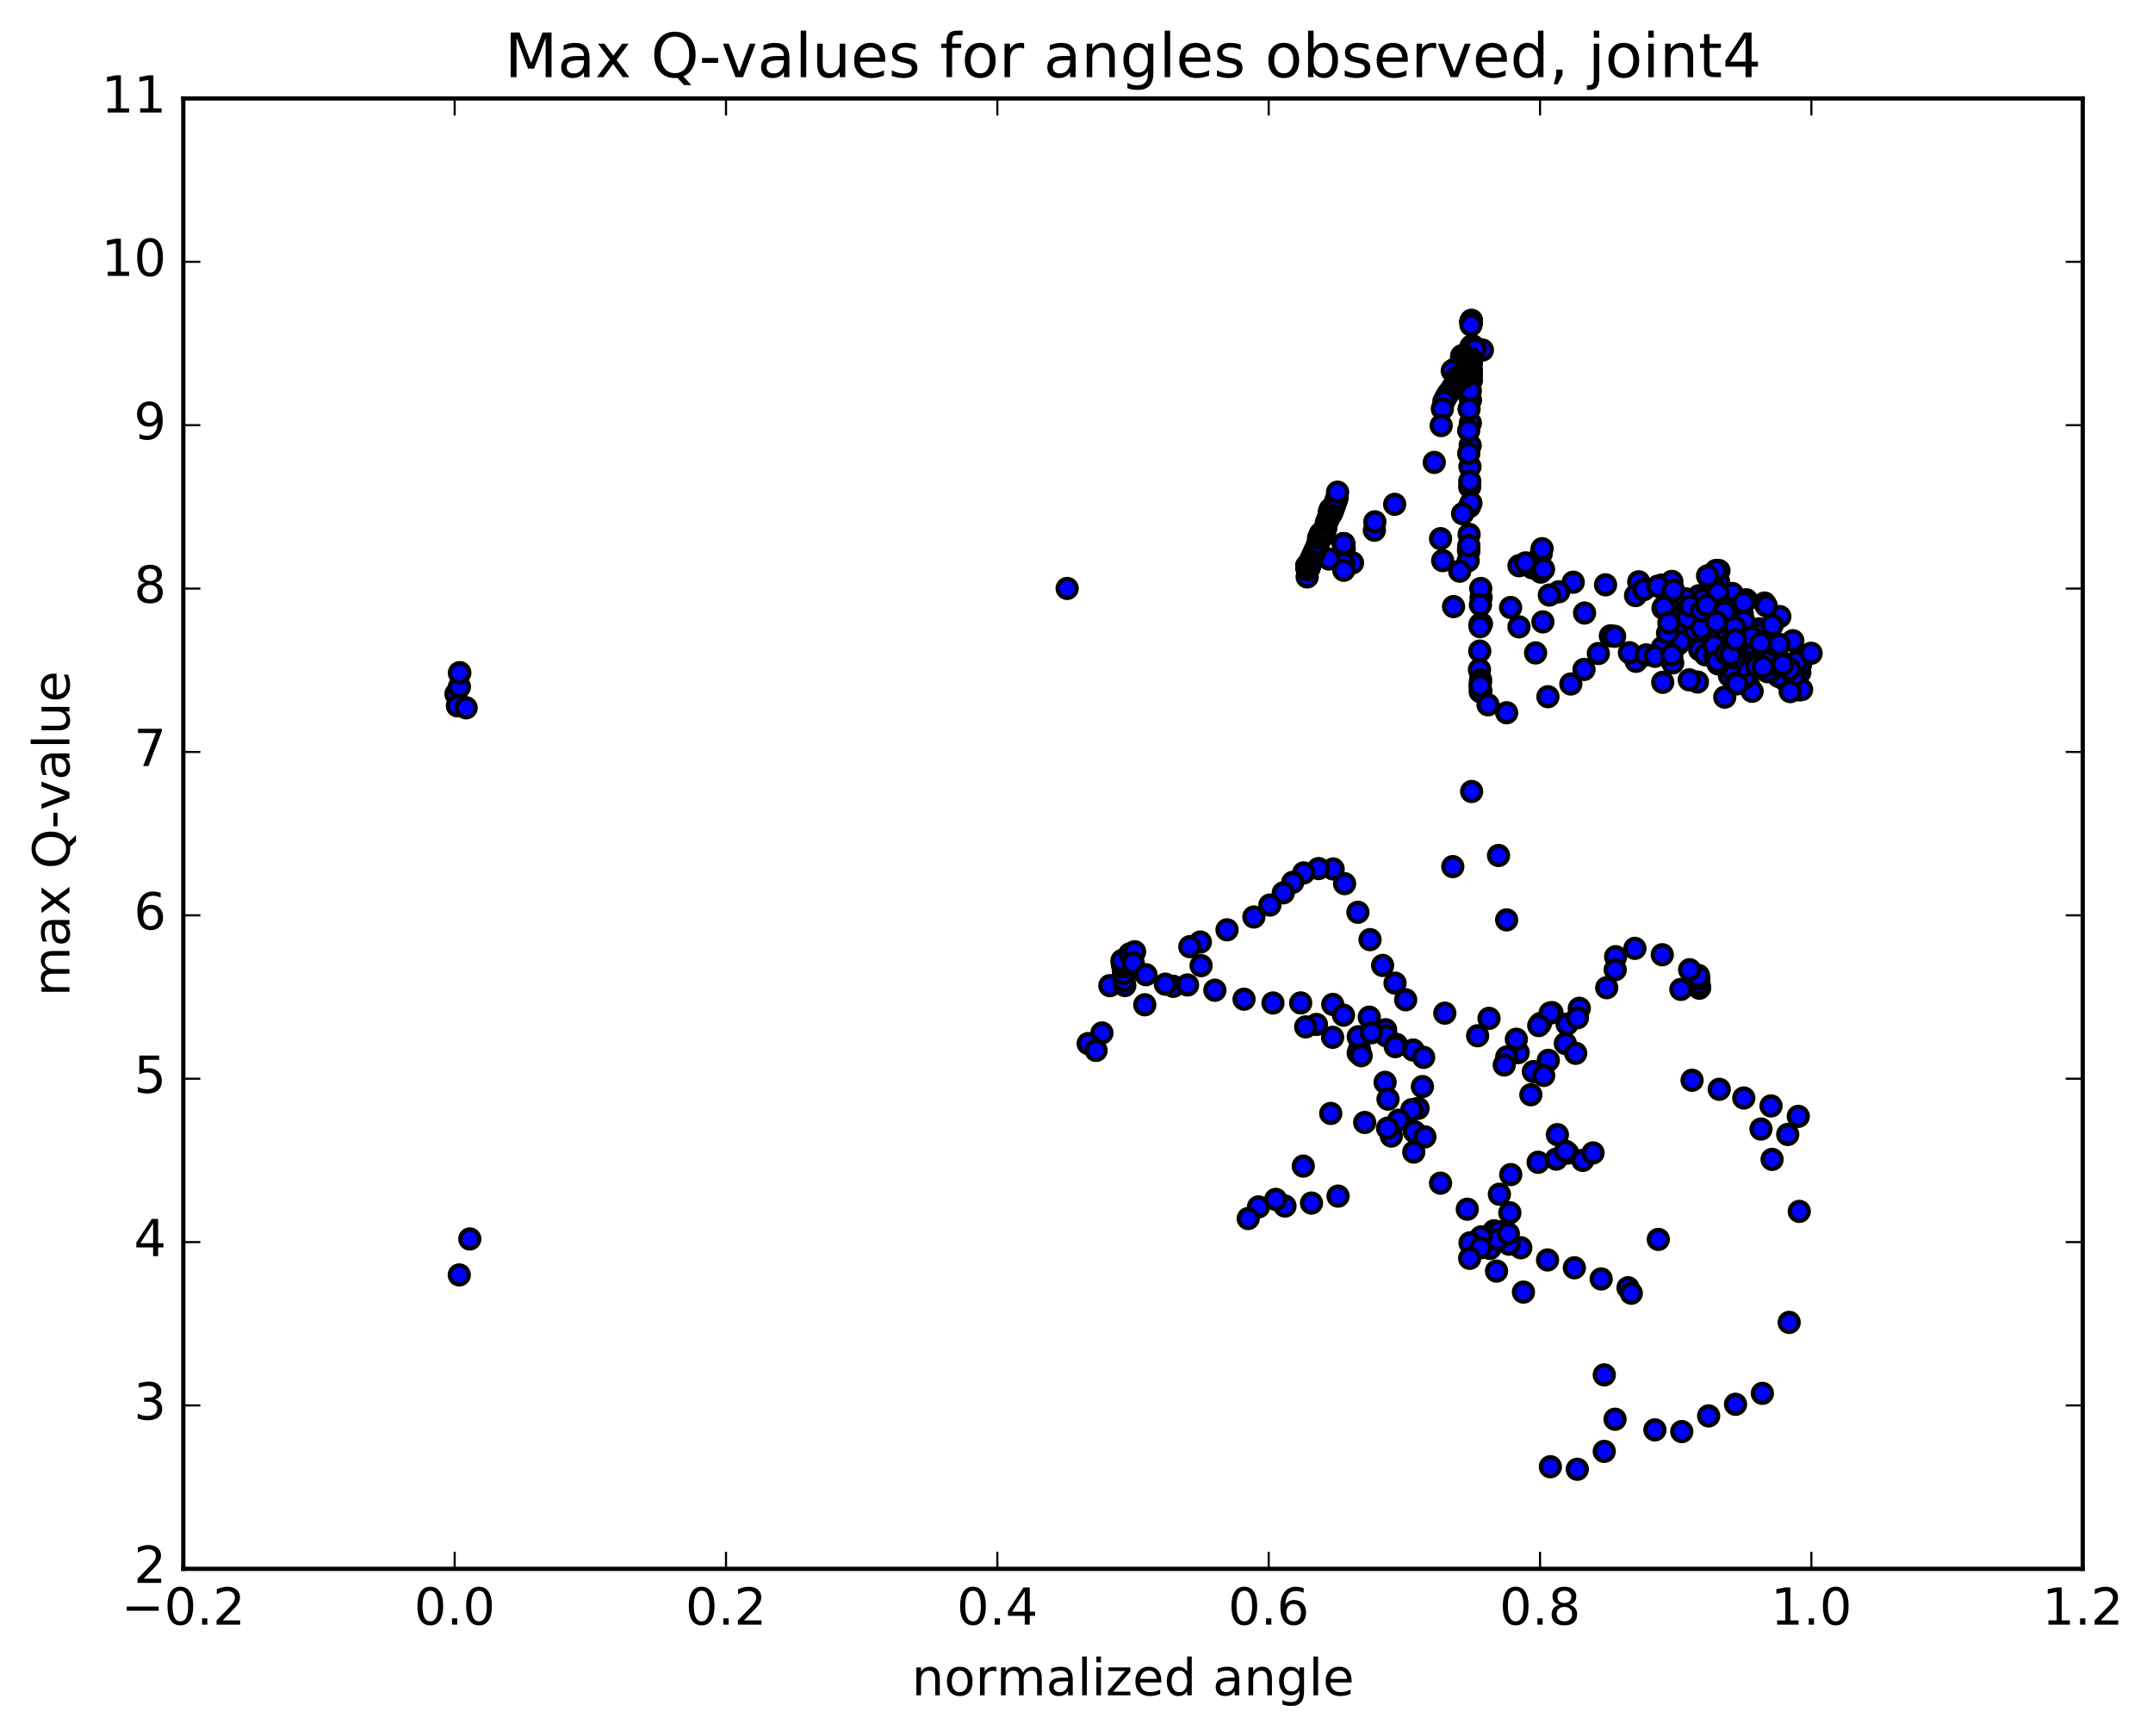 <?xml version="1.0" encoding="utf-8" standalone="no"?>
<!DOCTYPE svg PUBLIC "-//W3C//DTD SVG 1.1//EN"
  "http://www.w3.org/Graphics/SVG/1.1/DTD/svg11.dtd">
<!-- Created with matplotlib (http://matplotlib.org/) -->
<svg height="408pt" version="1.1" viewBox="0 0 506 408" width="506pt" xmlns="http://www.w3.org/2000/svg" xmlns:xlink="http://www.w3.org/1999/xlink">
 <defs>
  <style type="text/css">
*{stroke-linecap:butt;stroke-linejoin:round;stroke-miterlimit:100000;}
  </style>
 </defs>
 <g id="figure_1">
  <g id="patch_1">
   <path d="M 0 408.169 
L 506.226 408.169 
L 506.226 0 
L 0 0 
z
" style="fill:#ffffff;"/>
  </g>
  <g id="axes_1">
   <g id="patch_2">
    <path d="M 43.084 368.742 
L 489.484 368.742 
L 489.484 23.142 
L 43.084 23.142 
z
" style="fill:#ffffff;"/>
   </g>
   <g id="PathCollection_1">
    <defs>
     <path d="M 0 2.236 
C 0.593 2.236 1.162 2 1.581 1.581 
C 2 1.162 2.236 0.593 2.236 0 
C 2.236 -0.593 2 -1.162 1.581 -1.581 
C 1.162 -2 0.593 -2.236 0 -2.236 
C -0.593 -2.236 -1.162 -2 -1.581 -1.581 
C -2 -1.162 -2.236 -0.593 -2.236 0 
C -2.236 0.593 -2 1.162 -1.581 1.581 
C -1.162 2 -0.593 2.236 0 2.236 
z
" id="mee0378c148" style="stroke:#000000;"/>
    </defs>
    <g clip-path="url(#pf60a48e372)">
     <use style="fill:#0000ff;stroke:#000000;" x="250.804" xlink:href="#mee0378c148" y="138.312"/>
     <use style="fill:#0000ff;stroke:#000000;" x="345.808" xlink:href="#mee0378c148" y="89.375"/>
     <use style="fill:#0000ff;stroke:#000000;" x="345.809" xlink:href="#mee0378c148" y="83.141"/>
     <use style="fill:#0000ff;stroke:#000000;" x="345.806" xlink:href="#mee0378c148" y="84.971"/>
     <use style="fill:#0000ff;stroke:#000000;" x="345.637" xlink:href="#mee0378c148" y="88.74"/>
     <use style="fill:#0000ff;stroke:#000000;" x="345.598" xlink:href="#mee0378c148" y="93.996"/>
     <use style="fill:#0000ff;stroke:#000000;" x="345.563" xlink:href="#mee0378c148" y="99.427"/>
     <use style="fill:#0000ff;stroke:#000000;" x="345.519" xlink:href="#mee0378c148" y="104.679"/>
     <use style="fill:#0000ff;stroke:#000000;" x="345.468" xlink:href="#mee0378c148" y="109.684"/>
     <use style="fill:#0000ff;stroke:#000000;" x="345.408" xlink:href="#mee0378c148" y="114.429"/>
     <use style="fill:#0000ff;stroke:#000000;" x="345.341" xlink:href="#mee0378c148" y="119.087"/>
     <use style="fill:#0000ff;stroke:#000000;" x="345.271" xlink:href="#mee0378c148" y="125.601"/>
     <use style="fill:#0000ff;stroke:#000000;" x="345.206" xlink:href="#mee0378c148" y="129.566"/>
     <use style="fill:#0000ff;stroke:#000000;" x="345.13" xlink:href="#mee0378c148" y="129.251"/>
     <use style="fill:#0000ff;stroke:#000000;" x="345.05" xlink:href="#mee0378c148" y="131.806"/>
     <use style="fill:#0000ff;stroke:#000000;" x="343.066" xlink:href="#mee0378c148" y="134.251"/>
     <use style="fill:#0000ff;stroke:#000000;" x="338.557" xlink:href="#mee0378c148" y="126.611"/>
     <use style="fill:#0000ff;stroke:#000000;" x="339.055" xlink:href="#mee0378c148" y="131.77"/>
     <use style="fill:#0000ff;stroke:#000000;" x="341.613" xlink:href="#mee0378c148" y="142.574"/>
     <use style="fill:#0000ff;stroke:#000000;" x="347.829" xlink:href="#mee0378c148" y="146.77"/>
     <use style="fill:#0000ff;stroke:#000000;" x="348.166" xlink:href="#mee0378c148" y="146.616"/>
     <use style="fill:#0000ff;stroke:#000000;" x="348.089" xlink:href="#mee0378c148" y="140.429"/>
     <use style="fill:#0000ff;stroke:#000000;" x="348.008" xlink:href="#mee0378c148" y="138.315"/>
     <use style="fill:#0000ff;stroke:#000000;" x="347.93" xlink:href="#mee0378c148" y="142.153"/>
     <use style="fill:#0000ff;stroke:#000000;" x="347.854" xlink:href="#mee0378c148" y="147.293"/>
     <use style="fill:#0000ff;stroke:#000000;" x="347.775" xlink:href="#mee0378c148" y="153.035"/>
     <use style="fill:#0000ff;stroke:#000000;" x="347.704" xlink:href="#mee0378c148" y="157.401"/>
     <use style="fill:#0000ff;stroke:#000000;" x="348.039" xlink:href="#mee0378c148" y="162.372"/>
     <use style="fill:#0000ff;stroke:#000000;" x="347.976" xlink:href="#mee0378c148" y="159.79"/>
     <use style="fill:#0000ff;stroke:#000000;" x="347.921" xlink:href="#mee0378c148" y="160.488"/>
     <use style="fill:#0000ff;stroke:#000000;" x="347.876" xlink:href="#mee0378c148" y="162.549"/>
     <use style="fill:#0000ff;stroke:#000000;" x="347.843" xlink:href="#mee0378c148" y="161.202"/>
     <use style="fill:#0000ff;stroke:#000000;" x="349.719" xlink:href="#mee0378c148" y="165.656"/>
     <use style="fill:#0000ff;stroke:#000000;" x="354.094" xlink:href="#mee0378c148" y="167.526"/>
     <use style="fill:#0000ff;stroke:#000000;" x="354.093" xlink:href="#mee0378c148" y="216.215"/>
     <use style="fill:#0000ff;stroke:#000000;" x="352.192" xlink:href="#mee0378c148" y="201.082"/>
     <use style="fill:#0000ff;stroke:#000000;" x="345.868" xlink:href="#mee0378c148" y="186.036"/>
     <use style="fill:#0000ff;stroke:#000000;" x="341.439" xlink:href="#mee0378c148" y="203.694"/>
     <use style="fill:#0000ff;stroke:#000000;" x="339.563" xlink:href="#mee0378c148" y="238.139"/>
     <use style="fill:#0000ff;stroke:#000000;" x="333.273" xlink:href="#mee0378c148" y="260.517"/>
     <use style="fill:#0000ff;stroke:#000000;" x="326.997" xlink:href="#mee0378c148" y="267.027"/>
     <use style="fill:#0000ff;stroke:#000000;" x="320.733" xlink:href="#mee0378c148" y="263.828"/>
     <use style="fill:#0000ff;stroke:#000000;" x="314.474" xlink:href="#mee0378c148" y="281.142"/>
     <use style="fill:#0000ff;stroke:#000000;" x="308.227" xlink:href="#mee0378c148" y="282.774"/>
     <use style="fill:#0000ff;stroke:#000000;" x="301.998" xlink:href="#mee0378c148" y="283.477"/>
     <use style="fill:#0000ff;stroke:#000000;" x="295.772" xlink:href="#mee0378c148" y="283.674"/>
     <use style="fill:#0000ff;stroke:#000000;" x="293.353" xlink:href="#mee0378c148" y="286.405"/>
     <use style="fill:#0000ff;stroke:#000000;" x="299.823" xlink:href="#mee0378c148" y="281.914"/>
     <use style="fill:#0000ff;stroke:#000000;" x="306.292" xlink:href="#mee0378c148" y="274.088"/>
     <use style="fill:#0000ff;stroke:#000000;" x="312.756" xlink:href="#mee0378c148" y="261.706"/>
     <use style="fill:#0000ff;stroke:#000000;" x="319.206" xlink:href="#mee0378c148" y="247.501"/>
     <use style="fill:#0000ff;stroke:#000000;" x="325.654" xlink:href="#mee0378c148" y="242.036"/>
     <use style="fill:#0000ff;stroke:#000000;" x="330.364" xlink:href="#mee0378c148" y="234.997"/>
     <use style="fill:#0000ff;stroke:#000000;" x="327.86" xlink:href="#mee0378c148" y="231.077"/>
     <use style="fill:#0000ff;stroke:#000000;" x="324.944" xlink:href="#mee0378c148" y="226.921"/>
     <use style="fill:#0000ff;stroke:#000000;" x="321.986" xlink:href="#mee0378c148" y="220.858"/>
     <use style="fill:#0000ff;stroke:#000000;" x="319.133" xlink:href="#mee0378c148" y="214.421"/>
     <use style="fill:#0000ff;stroke:#000000;" x="316.005" xlink:href="#mee0378c148" y="207.697"/>
     <use style="fill:#0000ff;stroke:#000000;" x="313.311" xlink:href="#mee0378c148" y="204.243"/>
     <use style="fill:#0000ff;stroke:#000000;" x="309.882" xlink:href="#mee0378c148" y="204.154"/>
     <use style="fill:#0000ff;stroke:#000000;" x="306.395" xlink:href="#mee0378c148" y="205.172"/>
     <use style="fill:#0000ff;stroke:#000000;" x="303.822" xlink:href="#mee0378c148" y="207.389"/>
     <use style="fill:#0000ff;stroke:#000000;" x="301.602" xlink:href="#mee0378c148" y="209.858"/>
     <use style="fill:#0000ff;stroke:#000000;" x="298.449" xlink:href="#mee0378c148" y="212.73"/>
     <use style="fill:#0000ff;stroke:#000000;" x="294.686" xlink:href="#mee0378c148" y="215.532"/>
     <use style="fill:#0000ff;stroke:#000000;" x="288.38" xlink:href="#mee0378c148" y="218.547"/>
     <use style="fill:#0000ff;stroke:#000000;" x="282.106" xlink:href="#mee0378c148" y="221.418"/>
     <use style="fill:#0000ff;stroke:#000000;" x="279.637" xlink:href="#mee0378c148" y="222.509"/>
     <use style="fill:#0000ff;stroke:#000000;" x="282.279" xlink:href="#mee0378c148" y="226.964"/>
     <use style="fill:#0000ff;stroke:#000000;" x="275.757" xlink:href="#mee0378c148" y="231.835"/>
     <use style="fill:#0000ff;stroke:#000000;" x="269.051" xlink:href="#mee0378c148" y="236.168"/>
     <use style="fill:#0000ff;stroke:#000000;" x="258.976" xlink:href="#mee0378c148" y="242.791"/>
     <use style="fill:#0000ff;stroke:#000000;" x="255.744" xlink:href="#mee0378c148" y="245.29"/>
     <use style="fill:#0000ff;stroke:#000000;" x="257.601" xlink:href="#mee0378c148" y="246.893"/>
     <use style="fill:#0000ff;stroke:#000000;" x="260.833" xlink:href="#mee0378c148" y="231.672"/>
     <use style="fill:#0000ff;stroke:#000000;" x="264.353" xlink:href="#mee0378c148" y="231.648"/>
     <use style="fill:#0000ff;stroke:#000000;" x="264.186" xlink:href="#mee0378c148" y="230.454"/>
     <use style="fill:#0000ff;stroke:#000000;" x="264.045" xlink:href="#mee0378c148" y="228.79"/>
     <use style="fill:#0000ff;stroke:#000000;" x="263.911" xlink:href="#mee0378c148" y="227.266"/>
     <use style="fill:#0000ff;stroke:#000000;" x="263.805" xlink:href="#mee0378c148" y="226.589"/>
     <use style="fill:#0000ff;stroke:#000000;" x="263.731" xlink:href="#mee0378c148" y="226.114"/>
     <use style="fill:#0000ff;stroke:#000000;" x="263.715" xlink:href="#mee0378c148" y="225.744"/>
     <use style="fill:#0000ff;stroke:#000000;" x="265.506" xlink:href="#mee0378c148" y="224.211"/>
     <use style="fill:#0000ff;stroke:#000000;" x="266.656" xlink:href="#mee0378c148" y="223.703"/>
     <use style="fill:#0000ff;stroke:#000000;" x="266.324" xlink:href="#mee0378c148" y="226.344"/>
     <use style="fill:#0000ff;stroke:#000000;" x="269.322" xlink:href="#mee0378c148" y="229.099"/>
     <use style="fill:#0000ff;stroke:#000000;" x="273.882" xlink:href="#mee0378c148" y="231.323"/>
     <use style="fill:#0000ff;stroke:#000000;" x="279.101" xlink:href="#mee0378c148" y="231.515"/>
     <use style="fill:#0000ff;stroke:#000000;" x="285.519" xlink:href="#mee0378c148" y="232.744"/>
     <use style="fill:#0000ff;stroke:#000000;" x="292.374" xlink:href="#mee0378c148" y="234.856"/>
     <use style="fill:#0000ff;stroke:#000000;" x="299.175" xlink:href="#mee0378c148" y="235.746"/>
     <use style="fill:#0000ff;stroke:#000000;" x="305.689" xlink:href="#mee0378c148" y="235.733"/>
     <use style="fill:#0000ff;stroke:#000000;" x="313.226" xlink:href="#mee0378c148" y="236.083"/>
     <use style="fill:#0000ff;stroke:#000000;" x="315.748" xlink:href="#mee0378c148" y="238.61"/>
     <use style="fill:#0000ff;stroke:#000000;" x="309.393" xlink:href="#mee0378c148" y="240.791"/>
     <use style="fill:#0000ff;stroke:#000000;" x="306.862" xlink:href="#mee0378c148" y="241.361"/>
     <use style="fill:#0000ff;stroke:#000000;" x="313.196" xlink:href="#mee0378c148" y="243.815"/>
     <use style="fill:#0000ff;stroke:#000000;" x="319.509" xlink:href="#mee0378c148" y="246.616"/>
     <use style="fill:#0000ff;stroke:#000000;" x="325.813" xlink:href="#mee0378c148" y="243.468"/>
     <use style="fill:#0000ff;stroke:#000000;" x="332.107" xlink:href="#mee0378c148" y="246.803"/>
     <use style="fill:#0000ff;stroke:#000000;" x="334.588" xlink:href="#mee0378c148" y="248.523"/>
     <use style="fill:#0000ff;stroke:#000000;" x="328.189" xlink:href="#mee0378c148" y="245.473"/>
     <use style="fill:#0000ff;stroke:#000000;" x="321.808" xlink:href="#mee0378c148" y="239.08"/>
     <use style="fill:#0000ff;stroke:#000000;" x="319.217" xlink:href="#mee0378c148" y="243.689"/>
     <use style="fill:#0000ff;stroke:#000000;" x="325.522" xlink:href="#mee0378c148" y="254.397"/>
     <use style="fill:#0000ff;stroke:#000000;" x="331.814" xlink:href="#mee0378c148" y="260.819"/>
     <use style="fill:#0000ff;stroke:#000000;" x="334.294" xlink:href="#mee0378c148" y="255.398"/>
     <use style="fill:#0000ff;stroke:#000000;" x="327.914" xlink:href="#mee0378c148" y="246.008"/>
     <use style="fill:#0000ff;stroke:#000000;" x="322.315" xlink:href="#mee0378c148" y="242.756"/>
     <use style="fill:#0000ff;stroke:#000000;" x="319.904" xlink:href="#mee0378c148" y="248.136"/>
     <use style="fill:#0000ff;stroke:#000000;" x="326.21" xlink:href="#mee0378c148" y="258.345"/>
     <use style="fill:#0000ff;stroke:#000000;" x="328.7" xlink:href="#mee0378c148" y="263.298"/>
     <use style="fill:#0000ff;stroke:#000000;" x="326.101" xlink:href="#mee0378c148" y="265.171"/>
     <use style="fill:#0000ff;stroke:#000000;" x="332.396" xlink:href="#mee0378c148" y="265.989"/>
     <use style="fill:#0000ff;stroke:#000000;" x="334.878" xlink:href="#mee0378c148" y="267.212"/>
     <use style="fill:#0000ff;stroke:#000000;" x="332.266" xlink:href="#mee0378c148" y="270.792"/>
     <use style="fill:#0000ff;stroke:#000000;" x="338.555" xlink:href="#mee0378c148" y="278.1"/>
     <use style="fill:#0000ff;stroke:#000000;" x="344.842" xlink:href="#mee0378c148" y="284.217"/>
     <use style="fill:#0000ff;stroke:#000000;" x="351.129" xlink:href="#mee0378c148" y="289.295"/>
     <use style="fill:#0000ff;stroke:#000000;" x="357.417" xlink:href="#mee0378c148" y="293.276"/>
     <use style="fill:#0000ff;stroke:#000000;" x="363.71" xlink:href="#mee0378c148" y="296.15"/>
     <use style="fill:#0000ff;stroke:#000000;" x="370.009" xlink:href="#mee0378c148" y="297.987"/>
     <use style="fill:#0000ff;stroke:#000000;" x="376.313" xlink:href="#mee0378c148" y="300.611"/>
     <use style="fill:#0000ff;stroke:#000000;" x="382.623" xlink:href="#mee0378c148" y="302.678"/>
     <use style="fill:#0000ff;stroke:#000000;" x="388.937" xlink:href="#mee0378c148" y="336.081"/>
     <use style="fill:#0000ff;stroke:#000000;" x="395.253" xlink:href="#mee0378c148" y="336.485"/>
     <use style="fill:#0000ff;stroke:#000000;" x="401.568" xlink:href="#mee0378c148" y="332.804"/>
     <use style="fill:#0000ff;stroke:#000000;" x="407.882" xlink:href="#mee0378c148" y="330.073"/>
     <use style="fill:#0000ff;stroke:#000000;" x="414.191" xlink:href="#mee0378c148" y="327.501"/>
     <use style="fill:#0000ff;stroke:#000000;" x="420.497" xlink:href="#mee0378c148" y="310.821"/>
     <use style="fill:#0000ff;stroke:#000000;" x="107.937" xlink:href="#mee0378c148" y="299.666"/>
     <use style="fill:#0000ff;stroke:#000000;" x="110.412" xlink:href="#mee0378c148" y="291.211"/>
     <use style="fill:#0000ff;stroke:#000000;" x="422.868" xlink:href="#mee0378c148" y="284.731"/>
     <use style="fill:#0000ff;stroke:#000000;" x="416.482" xlink:href="#mee0378c148" y="272.508"/>
     <use style="fill:#0000ff;stroke:#000000;" x="413.866" xlink:href="#mee0378c148" y="265.376"/>
     <use style="fill:#0000ff;stroke:#000000;" x="420.155" xlink:href="#mee0378c148" y="266.647"/>
     <use style="fill:#0000ff;stroke:#000000;" x="422.631" xlink:href="#mee0378c148" y="262.394"/>
     <use style="fill:#0000ff;stroke:#000000;" x="416.224" xlink:href="#mee0378c148" y="259.942"/>
     <use style="fill:#0000ff;stroke:#000000;" x="409.83" xlink:href="#mee0378c148" y="258.074"/>
     <use style="fill:#0000ff;stroke:#000000;" x="404.06" xlink:href="#mee0378c148" y="256.031"/>
     <use style="fill:#0000ff;stroke:#000000;" x="397.675" xlink:href="#mee0378c148" y="253.906"/>
     <use style="fill:#0000ff;stroke:#000000;" x="395.044" xlink:href="#mee0378c148" y="232.552"/>
     <use style="fill:#0000ff;stroke:#000000;" x="399.436" xlink:href="#mee0378c148" y="232.127"/>
     <use style="fill:#0000ff;stroke:#000000;" x="399.378" xlink:href="#mee0378c148" y="232.276"/>
     <use style="fill:#0000ff;stroke:#000000;" x="399.314" xlink:href="#mee0378c148" y="231.269"/>
     <use style="fill:#0000ff;stroke:#000000;" x="399.244" xlink:href="#mee0378c148" y="230.086"/>
     <use style="fill:#0000ff;stroke:#000000;" x="399.168" xlink:href="#mee0378c148" y="229.276"/>
     <use style="fill:#0000ff;stroke:#000000;" x="399.086" xlink:href="#mee0378c148" y="229.452"/>
     <use style="fill:#0000ff;stroke:#000000;" x="397.097" xlink:href="#mee0378c148" y="227.929"/>
     <use style="fill:#0000ff;stroke:#000000;" x="390.666" xlink:href="#mee0378c148" y="224.403"/>
     <use style="fill:#0000ff;stroke:#000000;" x="384.239" xlink:href="#mee0378c148" y="222.906"/>
     <use style="fill:#0000ff;stroke:#000000;" x="379.708" xlink:href="#mee0378c148" y="224.867"/>
     <use style="fill:#0000ff;stroke:#000000;" x="379.614" xlink:href="#mee0378c148" y="227.933"/>
     <use style="fill:#0000ff;stroke:#000000;" x="377.614" xlink:href="#mee0378c148" y="232.152"/>
     <use style="fill:#0000ff;stroke:#000000;" x="371.171" xlink:href="#mee0378c148" y="236.999"/>
     <use style="fill:#0000ff;stroke:#000000;" x="364.734" xlink:href="#mee0378c148" y="238.007"/>
     <use style="fill:#0000ff;stroke:#000000;" x="362.041" xlink:href="#mee0378c148" y="240.553"/>
     <use style="fill:#0000ff;stroke:#000000;" x="368.294" xlink:href="#mee0378c148" y="240.712"/>
     <use style="fill:#0000ff;stroke:#000000;" x="370.741" xlink:href="#mee0378c148" y="239.219"/>
     <use style="fill:#0000ff;stroke:#000000;" x="364.314" xlink:href="#mee0378c148" y="238.102"/>
     <use style="fill:#0000ff;stroke:#000000;" x="361.633" xlink:href="#mee0378c148" y="241.051"/>
     <use style="fill:#0000ff;stroke:#000000;" x="367.888" xlink:href="#mee0378c148" y="245.273"/>
     <use style="fill:#0000ff;stroke:#000000;" x="370.327" xlink:href="#mee0378c148" y="247.576"/>
     <use style="fill:#0000ff;stroke:#000000;" x="363.884" xlink:href="#mee0378c148" y="249.232"/>
     <use style="fill:#0000ff;stroke:#000000;" x="356.806" xlink:href="#mee0378c148" y="247.417"/>
     <use style="fill:#0000ff;stroke:#000000;" x="354.118" xlink:href="#mee0378c148" y="248.443"/>
     <use style="fill:#0000ff;stroke:#000000;" x="360.371" xlink:href="#mee0378c148" y="251.87"/>
     <use style="fill:#0000ff;stroke:#000000;" x="362.81" xlink:href="#mee0378c148" y="252.779"/>
     <use style="fill:#0000ff;stroke:#000000;" x="356.371" xlink:href="#mee0378c148" y="244.269"/>
     <use style="fill:#0000ff;stroke:#000000;" x="349.944" xlink:href="#mee0378c148" y="239.36"/>
     <use style="fill:#0000ff;stroke:#000000;" x="347.275" xlink:href="#mee0378c148" y="243.446"/>
     <use style="fill:#0000ff;stroke:#000000;" x="353.532" xlink:href="#mee0378c148" y="250.319"/>
     <use style="fill:#0000ff;stroke:#000000;" x="359.779" xlink:href="#mee0378c148" y="257.314"/>
     <use style="fill:#0000ff;stroke:#000000;" x="366.018" xlink:href="#mee0378c148" y="266.691"/>
     <use style="fill:#0000ff;stroke:#000000;" x="368.448" xlink:href="#mee0378c148" y="271.029"/>
     <use style="fill:#0000ff;stroke:#000000;" x="365.743" xlink:href="#mee0378c148" y="272.453"/>
     <use style="fill:#0000ff;stroke:#000000;" x="371.976" xlink:href="#mee0378c148" y="272.741"/>
     <use style="fill:#0000ff;stroke:#000000;" x="374.399" xlink:href="#mee0378c148" y="270.986"/>
     <use style="fill:#0000ff;stroke:#000000;" x="367.942" xlink:href="#mee0378c148" y="270.601"/>
     <use style="fill:#0000ff;stroke:#000000;" x="361.492" xlink:href="#mee0378c148" y="273.185"/>
     <use style="fill:#0000ff;stroke:#000000;" x="355.053" xlink:href="#mee0378c148" y="276.08"/>
     <use style="fill:#0000ff;stroke:#000000;" x="352.391" xlink:href="#mee0378c148" y="280.7"/>
     <use style="fill:#0000ff;stroke:#000000;" x="354.845" xlink:href="#mee0378c148" y="285.061"/>
     <use style="fill:#0000ff;stroke:#000000;" x="352.215" xlink:href="#mee0378c148" y="289.495"/>
     <use style="fill:#0000ff;stroke:#000000;" x="354.683" xlink:href="#mee0378c148" y="292.449"/>
     <use style="fill:#0000ff;stroke:#000000;" x="350.182" xlink:href="#mee0378c148" y="293.435"/>
     <use style="fill:#0000ff;stroke:#000000;" x="352.023" xlink:href="#mee0378c148" y="291.311"/>
     <use style="fill:#0000ff;stroke:#000000;" x="354.488" xlink:href="#mee0378c148" y="289.98"/>
     <use style="fill:#0000ff;stroke:#000000;" x="348.077" xlink:href="#mee0378c148" y="290.733"/>
     <use style="fill:#0000ff;stroke:#000000;" x="345.485" xlink:href="#mee0378c148" y="292.122"/>
     <use style="fill:#0000ff;stroke:#000000;" x="347.976" xlink:href="#mee0378c148" y="293.295"/>
     <use style="fill:#0000ff;stroke:#000000;" x="345.403" xlink:href="#mee0378c148" y="295.764"/>
     <use style="fill:#0000ff;stroke:#000000;" x="351.719" xlink:href="#mee0378c148" y="298.759"/>
     <use style="fill:#0000ff;stroke:#000000;" x="358.041" xlink:href="#mee0378c148" y="303.703"/>
     <use style="fill:#0000ff;stroke:#000000;" x="364.368" xlink:href="#mee0378c148" y="344.748"/>
     <use style="fill:#0000ff;stroke:#000000;" x="370.698" xlink:href="#mee0378c148" y="345.344"/>
     <use style="fill:#0000ff;stroke:#000000;" x="377.035" xlink:href="#mee0378c148" y="341.137"/>
     <use style="fill:#0000ff;stroke:#000000;" x="379.569" xlink:href="#mee0378c148" y="333.582"/>
     <use style="fill:#0000ff;stroke:#000000;" x="377.038" xlink:href="#mee0378c148" y="323.157"/>
     <use style="fill:#0000ff;stroke:#000000;" x="383.391" xlink:href="#mee0378c148" y="303.966"/>
     <use style="fill:#0000ff;stroke:#000000;" x="389.739" xlink:href="#mee0378c148" y="291.316"/>
     <use style="fill:#0000ff;stroke:#000000;" x="345.808" xlink:href="#mee0378c148" y="85.461"/>
     <use style="fill:#0000ff;stroke:#000000;" x="345.805" xlink:href="#mee0378c148" y="83.958"/>
     <use style="fill:#0000ff;stroke:#000000;" x="345.805" xlink:href="#mee0378c148" y="88.165"/>
     <use style="fill:#0000ff;stroke:#000000;" x="345.551" xlink:href="#mee0378c148" y="91.855"/>
     <use style="fill:#0000ff;stroke:#000000;" x="345.259" xlink:href="#mee0378c148" y="96.146"/>
     <use style="fill:#0000ff;stroke:#000000;" x="345.175" xlink:href="#mee0378c148" y="101.198"/>
     <use style="fill:#0000ff;stroke:#000000;" x="345.184" xlink:href="#mee0378c148" y="106.583"/>
     <use style="fill:#0000ff;stroke:#000000;" x="345.431" xlink:href="#mee0378c148" y="113.128"/>
     <use style="fill:#0000ff;stroke:#000000;" x="345.702" xlink:href="#mee0378c148" y="118.252"/>
     <use style="fill:#0000ff;stroke:#000000;" x="343.739" xlink:href="#mee0378c148" y="120.744"/>
     <use style="fill:#0000ff;stroke:#000000;" x="345.214" xlink:href="#mee0378c148" y="128.219"/>
     <use style="fill:#0000ff;stroke:#000000;" x="356.998" xlink:href="#mee0378c148" y="132.97"/>
     <use style="fill:#0000ff;stroke:#000000;" x="356.994" xlink:href="#mee0378c148" y="147.332"/>
     <use style="fill:#0000ff;stroke:#000000;" x="355.023" xlink:href="#mee0378c148" y="142.791"/>
     <use style="fill:#0000ff;stroke:#000000;" x="360.09" xlink:href="#mee0378c148" y="133.455"/>
     <use style="fill:#0000ff;stroke:#000000;" x="358.559" xlink:href="#mee0378c148" y="132.302"/>
     <use style="fill:#0000ff;stroke:#000000;" x="369.746" xlink:href="#mee0378c148" y="136.843"/>
     <use style="fill:#0000ff;stroke:#000000;" x="377.336" xlink:href="#mee0378c148" y="137.457"/>
     <use style="fill:#0000ff;stroke:#000000;" x="385.128" xlink:href="#mee0378c148" y="136.746"/>
     <use style="fill:#0000ff;stroke:#000000;" x="391.163" xlink:href="#mee0378c148" y="138.044"/>
     <use style="fill:#0000ff;stroke:#000000;" x="392.338" xlink:href="#mee0378c148" y="140.817"/>
     <use style="fill:#0000ff;stroke:#000000;" x="393.538" xlink:href="#mee0378c148" y="142.869"/>
     <use style="fill:#0000ff;stroke:#000000;" x="395.085" xlink:href="#mee0378c148" y="147.428"/>
     <use style="fill:#0000ff;stroke:#000000;" x="394.431" xlink:href="#mee0378c148" y="151.369"/>
     <use style="fill:#0000ff;stroke:#000000;" x="400.704" xlink:href="#mee0378c148" y="150.365"/>
     <use style="fill:#0000ff;stroke:#000000;" x="399.949" xlink:href="#mee0378c148" y="146.407"/>
     <use style="fill:#0000ff;stroke:#000000;" x="404.488" xlink:href="#mee0378c148" y="146.093"/>
     <use style="fill:#0000ff;stroke:#000000;" x="408.093" xlink:href="#mee0378c148" y="146.907"/>
     <use style="fill:#0000ff;stroke:#000000;" x="409.54" xlink:href="#mee0378c148" y="146.982"/>
     <use style="fill:#0000ff;stroke:#000000;" x="405.479" xlink:href="#mee0378c148" y="143.276"/>
     <use style="fill:#0000ff;stroke:#000000;" x="399.316" xlink:href="#mee0378c148" y="140.012"/>
     <use style="fill:#0000ff;stroke:#000000;" x="393.051" xlink:href="#mee0378c148" y="141.34"/>
     <use style="fill:#0000ff;stroke:#000000;" x="393.814" xlink:href="#mee0378c148" y="140.797"/>
     <use style="fill:#0000ff;stroke:#000000;" x="407.877" xlink:href="#mee0378c148" y="143.946"/>
     <use style="fill:#0000ff;stroke:#000000;" x="410.437" xlink:href="#mee0378c148" y="140.976"/>
     <use style="fill:#0000ff;stroke:#000000;" x="403.993" xlink:href="#mee0378c148" y="134.107"/>
     <use style="fill:#0000ff;stroke:#000000;" x="403.885" xlink:href="#mee0378c148" y="136.632"/>
     <use style="fill:#0000ff;stroke:#000000;" x="405.268" xlink:href="#mee0378c148" y="140.589"/>
     <use style="fill:#0000ff;stroke:#000000;" x="402.301" xlink:href="#mee0378c148" y="141.021"/>
     <use style="fill:#0000ff;stroke:#000000;" x="400.378" xlink:href="#mee0378c148" y="143.681"/>
     <use style="fill:#0000ff;stroke:#000000;" x="399.54" xlink:href="#mee0378c148" y="145.985"/>
     <use style="fill:#0000ff;stroke:#000000;" x="402.629" xlink:href="#mee0378c148" y="146.382"/>
     <use style="fill:#0000ff;stroke:#000000;" x="405.514" xlink:href="#mee0378c148" y="144.208"/>
     <use style="fill:#0000ff;stroke:#000000;" x="409.469" xlink:href="#mee0378c148" y="144.298"/>
     <use style="fill:#0000ff;stroke:#000000;" x="413.488" xlink:href="#mee0378c148" y="147.801"/>
     <use style="fill:#0000ff;stroke:#000000;" x="412.473" xlink:href="#mee0378c148" y="150.998"/>
     <use style="fill:#0000ff;stroke:#000000;" x="406.043" xlink:href="#mee0378c148" y="153.473"/>
     <use style="fill:#0000ff;stroke:#000000;" x="406.759" xlink:href="#mee0378c148" y="153.359"/>
     <use style="fill:#0000ff;stroke:#000000;" x="422.05" xlink:href="#mee0378c148" y="156.516"/>
     <use style="fill:#0000ff;stroke:#000000;" x="108.062" xlink:href="#mee0378c148" y="158.106"/>
     <use style="fill:#0000ff;stroke:#000000;" x="422.99" xlink:href="#mee0378c148" y="158.056"/>
     <use style="fill:#0000ff;stroke:#000000;" x="422.942" xlink:href="#mee0378c148" y="155.314"/>
     <use style="fill:#0000ff;stroke:#000000;" x="416.487" xlink:href="#mee0378c148" y="154.051"/>
     <use style="fill:#0000ff;stroke:#000000;" x="410.049" xlink:href="#mee0378c148" y="153.664"/>
     <use style="fill:#0000ff;stroke:#000000;" x="419.835" xlink:href="#mee0378c148" y="156.192"/>
     <use style="fill:#0000ff;stroke:#000000;" x="423.152" xlink:href="#mee0378c148" y="156.21"/>
     <use style="fill:#0000ff;stroke:#000000;" x="417.901" xlink:href="#mee0378c148" y="155.247"/>
     <use style="fill:#0000ff;stroke:#000000;" x="416.879" xlink:href="#mee0378c148" y="155.245"/>
     <use style="fill:#0000ff;stroke:#000000;" x="410.433" xlink:href="#mee0378c148" y="155.312"/>
     <use style="fill:#0000ff;stroke:#000000;" x="404.606" xlink:href="#mee0378c148" y="152.64"/>
     <use style="fill:#0000ff;stroke:#000000;" x="418.822" xlink:href="#mee0378c148" y="155.615"/>
     <use style="fill:#0000ff;stroke:#000000;" x="422.206" xlink:href="#mee0378c148" y="155.584"/>
     <use style="fill:#0000ff;stroke:#000000;" x="416.828" xlink:href="#mee0378c148" y="154.49"/>
     <use style="fill:#0000ff;stroke:#000000;" x="415.89" xlink:href="#mee0378c148" y="154.583"/>
     <use style="fill:#0000ff;stroke:#000000;" x="410.322" xlink:href="#mee0378c148" y="153.696"/>
     <use style="fill:#0000ff;stroke:#000000;" x="413.84" xlink:href="#mee0378c148" y="153.635"/>
     <use style="fill:#0000ff;stroke:#000000;" x="407.562" xlink:href="#mee0378c148" y="153.501"/>
     <use style="fill:#0000ff;stroke:#000000;" x="406.406" xlink:href="#mee0378c148" y="152.518"/>
     <use style="fill:#0000ff;stroke:#000000;" x="413.725" xlink:href="#mee0378c148" y="148.986"/>
     <use style="fill:#0000ff;stroke:#000000;" x="418.298" xlink:href="#mee0378c148" y="144.928"/>
     <use style="fill:#0000ff;stroke:#000000;" x="414.712" xlink:href="#mee0378c148" y="141.744"/>
     <use style="fill:#0000ff;stroke:#000000;" x="409.925" xlink:href="#mee0378c148" y="141.197"/>
     <use style="fill:#0000ff;stroke:#000000;" x="405.368" xlink:href="#mee0378c148" y="142.119"/>
     <use style="fill:#0000ff;stroke:#000000;" x="403.286" xlink:href="#mee0378c148" y="144.271"/>
     <use style="fill:#0000ff;stroke:#000000;" x="407.638" xlink:href="#mee0378c148" y="146.3"/>
     <use style="fill:#0000ff;stroke:#000000;" x="411.961" xlink:href="#mee0378c148" y="151.162"/>
     <use style="fill:#0000ff;stroke:#000000;" x="412.899" xlink:href="#mee0378c148" y="156.147"/>
     <use style="fill:#0000ff;stroke:#000000;" x="410.896" xlink:href="#mee0378c148" y="160.858"/>
     <use style="fill:#0000ff;stroke:#000000;" x="409.246" xlink:href="#mee0378c148" y="159.816"/>
     <use style="fill:#0000ff;stroke:#000000;" x="422.865" xlink:href="#mee0378c148" y="162.144"/>
     <use style="fill:#0000ff;stroke:#000000;" x="107.163" xlink:href="#mee0378c148" y="163.113"/>
     <use style="fill:#0000ff;stroke:#000000;" x="419.59" xlink:href="#mee0378c148" y="159.897"/>
     <use style="fill:#0000ff;stroke:#000000;" x="419.892" xlink:href="#mee0378c148" y="157.134"/>
     <use style="fill:#0000ff;stroke:#000000;" x="414.53" xlink:href="#mee0378c148" y="154.537"/>
     <use style="fill:#0000ff;stroke:#000000;" x="418.017" xlink:href="#mee0378c148" y="159.001"/>
     <use style="fill:#0000ff;stroke:#000000;" x="411.786" xlink:href="#mee0378c148" y="162.479"/>
     <use style="fill:#0000ff;stroke:#000000;" x="405.355" xlink:href="#mee0378c148" y="163.862"/>
     <use style="fill:#0000ff;stroke:#000000;" x="398.94" xlink:href="#mee0378c148" y="160.3"/>
     <use style="fill:#0000ff;stroke:#000000;" x="397.012" xlink:href="#mee0378c148" y="159.795"/>
     <use style="fill:#0000ff;stroke:#000000;" x="390.773" xlink:href="#mee0378c148" y="160.373"/>
     <use style="fill:#0000ff;stroke:#000000;" x="384.514" xlink:href="#mee0378c148" y="155.446"/>
     <use style="fill:#0000ff;stroke:#000000;" x="378.471" xlink:href="#mee0378c148" y="149.454"/>
     <use style="fill:#0000ff;stroke:#000000;" x="372.406" xlink:href="#mee0378c148" y="144.09"/>
     <use style="fill:#0000ff;stroke:#000000;" x="366.341" xlink:href="#mee0378c148" y="139.101"/>
     <use style="fill:#0000ff;stroke:#000000;" x="362.119" xlink:href="#mee0378c148" y="134.468"/>
     <use style="fill:#0000ff;stroke:#000000;" x="362.208" xlink:href="#mee0378c148" y="130.129"/>
     <use style="fill:#0000ff;stroke:#000000;" x="362.422" xlink:href="#mee0378c148" y="128.967"/>
     <use style="fill:#0000ff;stroke:#000000;" x="362.767" xlink:href="#mee0378c148" y="133.798"/>
     <use style="fill:#0000ff;stroke:#000000;" x="364.128" xlink:href="#mee0378c148" y="139.865"/>
     <use style="fill:#0000ff;stroke:#000000;" x="362.608" xlink:href="#mee0378c148" y="146.171"/>
     <use style="fill:#0000ff;stroke:#000000;" x="360.898" xlink:href="#mee0378c148" y="153.469"/>
     <use style="fill:#0000ff;stroke:#000000;" x="363.796" xlink:href="#mee0378c148" y="163.755"/>
     <use style="fill:#0000ff;stroke:#000000;" x="369.177" xlink:href="#mee0378c148" y="160.766"/>
     <use style="fill:#0000ff;stroke:#000000;" x="372.269" xlink:href="#mee0378c148" y="157.352"/>
     <use style="fill:#0000ff;stroke:#000000;" x="375.648" xlink:href="#mee0378c148" y="153.605"/>
     <use style="fill:#0000ff;stroke:#000000;" x="379.465" xlink:href="#mee0378c148" y="149.552"/>
     <use style="fill:#0000ff;stroke:#000000;" x="382.956" xlink:href="#mee0378c148" y="153.408"/>
     <use style="fill:#0000ff;stroke:#000000;" x="386.894" xlink:href="#mee0378c148" y="153.933"/>
     <use style="fill:#0000ff;stroke:#000000;" x="390.675" xlink:href="#mee0378c148" y="152.191"/>
     <use style="fill:#0000ff;stroke:#000000;" x="394.89" xlink:href="#mee0378c148" y="150.852"/>
     <use style="fill:#0000ff;stroke:#000000;" x="399.207" xlink:href="#mee0378c148" y="151.366"/>
     <use style="fill:#0000ff;stroke:#000000;" x="398.455" xlink:href="#mee0378c148" y="148.282"/>
     <use style="fill:#0000ff;stroke:#000000;" x="401.902" xlink:href="#mee0378c148" y="149.895"/>
     <use style="fill:#0000ff;stroke:#000000;" x="405.56" xlink:href="#mee0378c148" y="150.28"/>
     <use style="fill:#0000ff;stroke:#000000;" x="399.454" xlink:href="#mee0378c148" y="152.729"/>
     <use style="fill:#0000ff;stroke:#000000;" x="393.118" xlink:href="#mee0378c148" y="155.813"/>
     <use style="fill:#0000ff;stroke:#000000;" x="388.958" xlink:href="#mee0378c148" y="154.259"/>
     <use style="fill:#0000ff;stroke:#000000;" x="392.926" xlink:href="#mee0378c148" y="153.911"/>
     <use style="fill:#0000ff;stroke:#000000;" x="391.918" xlink:href="#mee0378c148" y="148.806"/>
     <use style="fill:#0000ff;stroke:#000000;" x="396.598" xlink:href="#mee0378c148" y="145.216"/>
     <use style="fill:#0000ff;stroke:#000000;" x="403.071" xlink:href="#mee0378c148" y="142.812"/>
     <use style="fill:#0000ff;stroke:#000000;" x="407.129" xlink:href="#mee0378c148" y="139.503"/>
     <use style="fill:#0000ff;stroke:#000000;" x="402.604" xlink:href="#mee0378c148" y="138.503"/>
     <use style="fill:#0000ff;stroke:#000000;" x="398.256" xlink:href="#mee0378c148" y="141.804"/>
     <use style="fill:#0000ff;stroke:#000000;" x="396.2" xlink:href="#mee0378c148" y="140.745"/>
     <use style="fill:#0000ff;stroke:#000000;" x="400.251" xlink:href="#mee0378c148" y="140.901"/>
     <use style="fill:#0000ff;stroke:#000000;" x="402.533" xlink:href="#mee0378c148" y="137.172"/>
     <use style="fill:#0000ff;stroke:#000000;" x="403.307" xlink:href="#mee0378c148" y="134.081"/>
     <use style="fill:#0000ff;stroke:#000000;" x="401.31" xlink:href="#mee0378c148" y="135.344"/>
     <use style="fill:#0000ff;stroke:#000000;" x="403.742" xlink:href="#mee0378c148" y="139.334"/>
     <use style="fill:#0000ff;stroke:#000000;" x="397.288" xlink:href="#mee0378c148" y="142.467"/>
     <use style="fill:#0000ff;stroke:#000000;" x="390.837" xlink:href="#mee0378c148" y="142.956"/>
     <use style="fill:#0000ff;stroke:#000000;" x="384.385" xlink:href="#mee0378c148" y="139.986"/>
     <use style="fill:#0000ff;stroke:#000000;" x="386.349" xlink:href="#mee0378c148" y="138.582"/>
     <use style="fill:#0000ff;stroke:#000000;" x="390.559" xlink:href="#mee0378c148" y="137.509"/>
     <use style="fill:#0000ff;stroke:#000000;" x="392.926" xlink:href="#mee0378c148" y="136.662"/>
     <use style="fill:#0000ff;stroke:#000000;" x="389.632" xlink:href="#mee0378c148" y="137.774"/>
     <use style="fill:#0000ff;stroke:#000000;" x="393.301" xlink:href="#mee0378c148" y="138.679"/>
     <use style="fill:#0000ff;stroke:#000000;" x="391.049" xlink:href="#mee0378c148" y="142.619"/>
     <use style="fill:#0000ff;stroke:#000000;" x="392.224" xlink:href="#mee0378c148" y="146.398"/>
     <use style="fill:#0000ff;stroke:#000000;" x="399.915" xlink:href="#mee0378c148" y="147.616"/>
     <use style="fill:#0000ff;stroke:#000000;" x="399.858" xlink:href="#mee0378c148" y="143.591"/>
     <use style="fill:#0000ff;stroke:#000000;" x="401.098" xlink:href="#mee0378c148" y="142.258"/>
     <use style="fill:#0000ff;stroke:#000000;" x="405.453" xlink:href="#mee0378c148" y="142.765"/>
     <use style="fill:#0000ff;stroke:#000000;" x="409.837" xlink:href="#mee0378c148" y="145.964"/>
     <use style="fill:#0000ff;stroke:#000000;" x="414.165" xlink:href="#mee0378c148" y="150.966"/>
     <use style="fill:#0000ff;stroke:#000000;" x="413.356" xlink:href="#mee0378c148" y="154.937"/>
     <use style="fill:#0000ff;stroke:#000000;" x="407.255" xlink:href="#mee0378c148" y="158.398"/>
     <use style="fill:#0000ff;stroke:#000000;" x="409.883" xlink:href="#mee0378c148" y="159.453"/>
     <use style="fill:#0000ff;stroke:#000000;" x="423.415" xlink:href="#mee0378c148" y="162.079"/>
     <use style="fill:#0000ff;stroke:#000000;" x="107.501" xlink:href="#mee0378c148" y="165.903"/>
     <use style="fill:#0000ff;stroke:#000000;" x="419.929" xlink:href="#mee0378c148" y="159.934"/>
     <use style="fill:#0000ff;stroke:#000000;" x="420.558" xlink:href="#mee0378c148" y="157.099"/>
     <use style="fill:#0000ff;stroke:#000000;" x="414.148" xlink:href="#mee0378c148" y="155.373"/>
     <use style="fill:#0000ff;stroke:#000000;" x="412.9" xlink:href="#mee0378c148" y="156.063"/>
     <use style="fill:#0000ff;stroke:#000000;" x="406.461" xlink:href="#mee0378c148" y="158.817"/>
     <use style="fill:#0000ff;stroke:#000000;" x="403.753" xlink:href="#mee0378c148" y="156.002"/>
     <use style="fill:#0000ff;stroke:#000000;" x="418.165" xlink:href="#mee0378c148" y="158.899"/>
     <use style="fill:#0000ff;stroke:#000000;" x="421.518" xlink:href="#mee0378c148" y="158.98"/>
     <use style="fill:#0000ff;stroke:#000000;" x="416.193" xlink:href="#mee0378c148" y="157.702"/>
     <use style="fill:#0000ff;stroke:#000000;" x="415.403" xlink:href="#mee0378c148" y="157.878"/>
     <use style="fill:#0000ff;stroke:#000000;" x="409.669" xlink:href="#mee0378c148" y="156.59"/>
     <use style="fill:#0000ff;stroke:#000000;" x="412.838" xlink:href="#mee0378c148" y="156.649"/>
     <use style="fill:#0000ff;stroke:#000000;" x="406.56" xlink:href="#mee0378c148" y="156.904"/>
     <use style="fill:#0000ff;stroke:#000000;" x="403.894" xlink:href="#mee0378c148" y="156.024"/>
     <use style="fill:#0000ff;stroke:#000000;" x="411.32" xlink:href="#mee0378c148" y="151.341"/>
     <use style="fill:#0000ff;stroke:#000000;" x="416.52" xlink:href="#mee0378c148" y="146.907"/>
     <use style="fill:#0000ff;stroke:#000000;" x="415.114" xlink:href="#mee0378c148" y="142.418"/>
     <use style="fill:#0000ff;stroke:#000000;" x="409.834" xlink:href="#mee0378c148" y="141.599"/>
     <use style="fill:#0000ff;stroke:#000000;" x="405.301" xlink:href="#mee0378c148" y="143.781"/>
     <use style="fill:#0000ff;stroke:#000000;" x="403.375" xlink:href="#mee0378c148" y="146.206"/>
     <use style="fill:#0000ff;stroke:#000000;" x="407.73" xlink:href="#mee0378c148" y="147.43"/>
     <use style="fill:#0000ff;stroke:#000000;" x="406.91" xlink:href="#mee0378c148" y="150.827"/>
     <use style="fill:#0000ff;stroke:#000000;" x="400.808" xlink:href="#mee0378c148" y="153.909"/>
     <use style="fill:#0000ff;stroke:#000000;" x="402.96" xlink:href="#mee0378c148" y="154.149"/>
     <use style="fill:#0000ff;stroke:#000000;" x="417.106" xlink:href="#mee0378c148" y="156.11"/>
     <use style="fill:#0000ff;stroke:#000000;" x="420.596" xlink:href="#mee0378c148" y="157.334"/>
     <use style="fill:#0000ff;stroke:#000000;" x="415.162" xlink:href="#mee0378c148" y="155.561"/>
     <use style="fill:#0000ff;stroke:#000000;" x="414.395" xlink:href="#mee0378c148" y="156.78"/>
     <use style="fill:#0000ff;stroke:#000000;" x="407.957" xlink:href="#mee0378c148" y="160.588"/>
     <use style="fill:#0000ff;stroke:#000000;" x="408.244" xlink:href="#mee0378c148" y="160.733"/>
     <use style="fill:#0000ff;stroke:#000000;" x="420.736" xlink:href="#mee0378c148" y="162.56"/>
     <use style="fill:#0000ff;stroke:#000000;" x="109.551" xlink:href="#mee0378c148" y="166.368"/>
     <use style="fill:#0000ff;stroke:#000000;" x="107.972" xlink:href="#mee0378c148" y="161.442"/>
     <use style="fill:#0000ff;stroke:#000000;" x="107.974" xlink:href="#mee0378c148" y="158.18"/>
     <use style="fill:#0000ff;stroke:#000000;" x="425.65" xlink:href="#mee0378c148" y="153.547"/>
     <use style="fill:#0000ff;stroke:#000000;" x="421.354" xlink:href="#mee0378c148" y="150.596"/>
     <use style="fill:#0000ff;stroke:#000000;" x="414.897" xlink:href="#mee0378c148" y="150.973"/>
     <use style="fill:#0000ff;stroke:#000000;" x="408.444" xlink:href="#mee0378c148" y="150.668"/>
     <use style="fill:#0000ff;stroke:#000000;" x="407.748" xlink:href="#mee0378c148" y="154.663"/>
     <use style="fill:#0000ff;stroke:#000000;" x="409.258" xlink:href="#mee0378c148" y="150.44"/>
     <use style="fill:#0000ff;stroke:#000000;" x="402.841" xlink:href="#mee0378c148" y="151.769"/>
     <use style="fill:#0000ff;stroke:#000000;" x="403.588" xlink:href="#mee0378c148" y="155.426"/>
     <use style="fill:#0000ff;stroke:#000000;" x="405.613" xlink:href="#mee0378c148" y="153.639"/>
     <use style="fill:#0000ff;stroke:#000000;" x="406.804" xlink:href="#mee0378c148" y="153.892"/>
     <use style="fill:#0000ff;stroke:#000000;" x="418.973" xlink:href="#mee0378c148" y="156.143"/>
     <use style="fill:#0000ff;stroke:#000000;" x="418.135" xlink:href="#mee0378c148" y="151.414"/>
     <use style="fill:#0000ff;stroke:#000000;" x="411.708" xlink:href="#mee0378c148" y="149.828"/>
     <use style="fill:#0000ff;stroke:#000000;" x="413.809" xlink:href="#mee0378c148" y="151.142"/>
     <use style="fill:#0000ff;stroke:#000000;" x="407.883" xlink:href="#mee0378c148" y="150.35"/>
     <use style="fill:#0000ff;stroke:#000000;" x="345.808" xlink:href="#mee0378c148" y="87.029"/>
     <use style="fill:#0000ff;stroke:#000000;" x="345.81" xlink:href="#mee0378c148" y="81.988"/>
     <use style="fill:#0000ff;stroke:#000000;" x="345.812" xlink:href="#mee0378c148" y="75.786"/>
     <use style="fill:#0000ff;stroke:#000000;" x="345.817" xlink:href="#mee0378c148" y="75.268"/>
     <use style="fill:#0000ff;stroke:#000000;" x="345.802" xlink:href="#mee0378c148" y="75.508"/>
     <use style="fill:#0000ff;stroke:#000000;" x="345.79" xlink:href="#mee0378c148" y="75.588"/>
     <use style="fill:#0000ff;stroke:#000000;" x="345.773" xlink:href="#mee0378c148" y="75.537"/>
     <use style="fill:#0000ff;stroke:#000000;" x="345.756" xlink:href="#mee0378c148" y="75.562"/>
     <use style="fill:#0000ff;stroke:#000000;" x="345.738" xlink:href="#mee0378c148" y="75.595"/>
     <use style="fill:#0000ff;stroke:#000000;" x="345.72" xlink:href="#mee0378c148" y="75.6"/>
     <use style="fill:#0000ff;stroke:#000000;" x="345.7" xlink:href="#mee0378c148" y="75.603"/>
     <use style="fill:#0000ff;stroke:#000000;" x="345.682" xlink:href="#mee0378c148" y="75.583"/>
     <use style="fill:#0000ff;stroke:#000000;" x="345.712" xlink:href="#mee0378c148" y="76.379"/>
     <use style="fill:#0000ff;stroke:#000000;" x="346.048" xlink:href="#mee0378c148" y="81.289"/>
     <use style="fill:#0000ff;stroke:#000000;" x="346.041" xlink:href="#mee0378c148" y="81.27"/>
     <use style="fill:#0000ff;stroke:#000000;" x="345.997" xlink:href="#mee0378c148" y="81.295"/>
     <use style="fill:#0000ff;stroke:#000000;" x="345.952" xlink:href="#mee0378c148" y="81.326"/>
     <use style="fill:#0000ff;stroke:#000000;" x="345.91" xlink:href="#mee0378c148" y="81.358"/>
     <use style="fill:#0000ff;stroke:#000000;" x="345.865" xlink:href="#mee0378c148" y="81.391"/>
     <use style="fill:#0000ff;stroke:#000000;" x="345.827" xlink:href="#mee0378c148" y="81.419"/>
     <use style="fill:#0000ff;stroke:#000000;" x="345.774" xlink:href="#mee0378c148" y="81.447"/>
     <use style="fill:#0000ff;stroke:#000000;" x="345.72" xlink:href="#mee0378c148" y="81.486"/>
     <use style="fill:#0000ff;stroke:#000000;" x="346.87" xlink:href="#mee0378c148" y="81.804"/>
     <use style="fill:#0000ff;stroke:#000000;" x="348.391" xlink:href="#mee0378c148" y="82.277"/>
     <use style="fill:#0000ff;stroke:#000000;" x="346.674" xlink:href="#mee0378c148" y="82.097"/>
     <use style="fill:#0000ff;stroke:#000000;" x="344.021" xlink:href="#mee0378c148" y="83.507"/>
     <use style="fill:#0000ff;stroke:#000000;" x="343.976" xlink:href="#mee0378c148" y="83.491"/>
     <use style="fill:#0000ff;stroke:#000000;" x="343.901" xlink:href="#mee0378c148" y="83.538"/>
     <use style="fill:#0000ff;stroke:#000000;" x="343.826" xlink:href="#mee0378c148" y="83.571"/>
     <use style="fill:#0000ff;stroke:#000000;" x="343.75" xlink:href="#mee0378c148" y="83.601"/>
     <use style="fill:#0000ff;stroke:#000000;" x="343.669" xlink:href="#mee0378c148" y="83.636"/>
     <use style="fill:#0000ff;stroke:#000000;" x="343.591" xlink:href="#mee0378c148" y="83.67"/>
     <use style="fill:#0000ff;stroke:#000000;" x="343.508" xlink:href="#mee0378c148" y="83.718"/>
     <use style="fill:#0000ff;stroke:#000000;" x="344.501" xlink:href="#mee0378c148" y="83.911"/>
     <use style="fill:#0000ff;stroke:#000000;" x="345.625" xlink:href="#mee0378c148" y="84.216"/>
     <use style="fill:#0000ff;stroke:#000000;" x="345.524" xlink:href="#mee0378c148" y="84.29"/>
     <use style="fill:#0000ff;stroke:#000000;" x="345.442" xlink:href="#mee0378c148" y="84.309"/>
     <use style="fill:#0000ff;stroke:#000000;" x="345.363" xlink:href="#mee0378c148" y="84.351"/>
     <use style="fill:#0000ff;stroke:#000000;" x="345.277" xlink:href="#mee0378c148" y="84.388"/>
     <use style="fill:#0000ff;stroke:#000000;" x="345.192" xlink:href="#mee0378c148" y="84.439"/>
     <use style="fill:#0000ff;stroke:#000000;" x="345.16" xlink:href="#mee0378c148" y="86.9"/>
     <use style="fill:#0000ff;stroke:#000000;" x="345.178" xlink:href="#mee0378c148" y="85.732"/>
     <use style="fill:#0000ff;stroke:#000000;" x="345.109" xlink:href="#mee0378c148" y="84.752"/>
     <use style="fill:#0000ff;stroke:#000000;" x="344.995" xlink:href="#mee0378c148" y="84.764"/>
     <use style="fill:#0000ff;stroke:#000000;" x="344.88" xlink:href="#mee0378c148" y="84.769"/>
     <use style="fill:#0000ff;stroke:#000000;" x="344.743" xlink:href="#mee0378c148" y="84.79"/>
     <use style="fill:#0000ff;stroke:#000000;" x="344.603" xlink:href="#mee0378c148" y="84.695"/>
     <use style="fill:#0000ff;stroke:#000000;" x="344.463" xlink:href="#mee0378c148" y="83.943"/>
     <use style="fill:#0000ff;stroke:#000000;" x="344.313" xlink:href="#mee0378c148" y="84.084"/>
     <use style="fill:#0000ff;stroke:#000000;" x="344.161" xlink:href="#mee0378c148" y="84.22"/>
     <use style="fill:#0000ff;stroke:#000000;" x="344.005" xlink:href="#mee0378c148" y="84.675"/>
     <use style="fill:#0000ff;stroke:#000000;" x="343.841" xlink:href="#mee0378c148" y="85.147"/>
     <use style="fill:#0000ff;stroke:#000000;" x="343.648" xlink:href="#mee0378c148" y="85.403"/>
     <use style="fill:#0000ff;stroke:#000000;" x="343.455" xlink:href="#mee0378c148" y="85.725"/>
     <use style="fill:#0000ff;stroke:#000000;" x="343.263" xlink:href="#mee0378c148" y="85.906"/>
     <use style="fill:#0000ff;stroke:#000000;" x="343.068" xlink:href="#mee0378c148" y="86.04"/>
     <use style="fill:#0000ff;stroke:#000000;" x="342.866" xlink:href="#mee0378c148" y="86.142"/>
     <use style="fill:#0000ff;stroke:#000000;" x="342.666" xlink:href="#mee0378c148" y="86.288"/>
     <use style="fill:#0000ff;stroke:#000000;" x="342.455" xlink:href="#mee0378c148" y="86.402"/>
     <use style="fill:#0000ff;stroke:#000000;" x="342.237" xlink:href="#mee0378c148" y="86.554"/>
     <use style="fill:#0000ff;stroke:#000000;" x="342.011" xlink:href="#mee0378c148" y="86.787"/>
     <use style="fill:#0000ff;stroke:#000000;" x="341.77" xlink:href="#mee0378c148" y="86.894"/>
     <use style="fill:#0000ff;stroke:#000000;" x="341.541" xlink:href="#mee0378c148" y="87.004"/>
     <use style="fill:#0000ff;stroke:#000000;" x="341.307" xlink:href="#mee0378c148" y="87.15"/>
     <use style="fill:#0000ff;stroke:#000000;" x="342.432" xlink:href="#mee0378c148" y="88.56"/>
     <use style="fill:#0000ff;stroke:#000000;" x="344.098" xlink:href="#mee0378c148" y="88.606"/>
     <use style="fill:#0000ff;stroke:#000000;" x="343.899" xlink:href="#mee0378c148" y="88.664"/>
     <use style="fill:#0000ff;stroke:#000000;" x="343.665" xlink:href="#mee0378c148" y="88.712"/>
     <use style="fill:#0000ff;stroke:#000000;" x="343.417" xlink:href="#mee0378c148" y="88.83"/>
     <use style="fill:#0000ff;stroke:#000000;" x="343.119" xlink:href="#mee0378c148" y="89.013"/>
     <use style="fill:#0000ff;stroke:#000000;" x="342.809" xlink:href="#mee0378c148" y="89.381"/>
     <use style="fill:#0000ff;stroke:#000000;" x="342.514" xlink:href="#mee0378c148" y="89.603"/>
     <use style="fill:#0000ff;stroke:#000000;" x="342.218" xlink:href="#mee0378c148" y="90.082"/>
     <use style="fill:#0000ff;stroke:#000000;" x="341.916" xlink:href="#mee0378c148" y="90.43"/>
     <use style="fill:#0000ff;stroke:#000000;" x="341.603" xlink:href="#mee0378c148" y="90.789"/>
     <use style="fill:#0000ff;stroke:#000000;" x="341.242" xlink:href="#mee0378c148" y="91.319"/>
     <use style="fill:#0000ff;stroke:#000000;" x="340.655" xlink:href="#mee0378c148" y="92.16"/>
     <use style="fill:#0000ff;stroke:#000000;" x="340.233" xlink:href="#mee0378c148" y="92.699"/>
     <use style="fill:#0000ff;stroke:#000000;" x="339.807" xlink:href="#mee0378c148" y="93.431"/>
     <use style="fill:#0000ff;stroke:#000000;" x="339.354" xlink:href="#mee0378c148" y="94.336"/>
     <use style="fill:#0000ff;stroke:#000000;" x="338.986" xlink:href="#mee0378c148" y="96.079"/>
     <use style="fill:#0000ff;stroke:#000000;" x="338.706" xlink:href="#mee0378c148" y="100.025"/>
     <use style="fill:#0000ff;stroke:#000000;" x="337.083" xlink:href="#mee0378c148" y="108.682"/>
     <use style="fill:#0000ff;stroke:#000000;" x="327.777" xlink:href="#mee0378c148" y="118.539"/>
     <use style="fill:#0000ff;stroke:#000000;" x="323.01" xlink:href="#mee0378c148" y="124.63"/>
     <use style="fill:#0000ff;stroke:#000000;" x="323.118" xlink:href="#mee0378c148" y="122.652"/>
     <use style="fill:#0000ff;stroke:#000000;" x="317.869" xlink:href="#mee0378c148" y="132.29"/>
     <use style="fill:#0000ff;stroke:#000000;" x="315.926" xlink:href="#mee0378c148" y="129.006"/>
     <use style="fill:#0000ff;stroke:#000000;" x="315.843" xlink:href="#mee0378c148" y="127.961"/>
     <use style="fill:#0000ff;stroke:#000000;" x="315.824" xlink:href="#mee0378c148" y="127.977"/>
     <use style="fill:#0000ff;stroke:#000000;" x="315.8" xlink:href="#mee0378c148" y="127.985"/>
     <use style="fill:#0000ff;stroke:#000000;" x="315.788" xlink:href="#mee0378c148" y="127.979"/>
     <use style="fill:#0000ff;stroke:#000000;" x="315.783" xlink:href="#mee0378c148" y="127.968"/>
     <use style="fill:#0000ff;stroke:#000000;" x="315.78" xlink:href="#mee0378c148" y="127.955"/>
     <use style="fill:#0000ff;stroke:#000000;" x="315.779" xlink:href="#mee0378c148" y="127.938"/>
     <use style="fill:#0000ff;stroke:#000000;" x="315.779" xlink:href="#mee0378c148" y="127.919"/>
     <use style="fill:#0000ff;stroke:#000000;" x="315.779" xlink:href="#mee0378c148" y="127.904"/>
     <use style="fill:#0000ff;stroke:#000000;" x="315.779" xlink:href="#mee0378c148" y="127.886"/>
     <use style="fill:#0000ff;stroke:#000000;" x="315.779" xlink:href="#mee0378c148" y="127.872"/>
     <use style="fill:#0000ff;stroke:#000000;" x="315.779" xlink:href="#mee0378c148" y="127.856"/>
     <use style="fill:#0000ff;stroke:#000000;" x="315.779" xlink:href="#mee0378c148" y="127.841"/>
     <use style="fill:#0000ff;stroke:#000000;" x="315.779" xlink:href="#mee0378c148" y="127.827"/>
     <use style="fill:#0000ff;stroke:#000000;" x="315.779" xlink:href="#mee0378c148" y="127.81"/>
     <use style="fill:#0000ff;stroke:#000000;" x="315.779" xlink:href="#mee0378c148" y="127.795"/>
     <use style="fill:#0000ff;stroke:#000000;" x="315.779" xlink:href="#mee0378c148" y="127.773"/>
     <use style="fill:#0000ff;stroke:#000000;" x="315.81" xlink:href="#mee0378c148" y="132.389"/>
     <use style="fill:#0000ff;stroke:#000000;" x="315.822" xlink:href="#mee0378c148" y="134.036"/>
     <use style="fill:#0000ff;stroke:#000000;" x="312.34" xlink:href="#mee0378c148" y="131.393"/>
     <use style="fill:#0000ff;stroke:#000000;" x="307.434" xlink:href="#mee0378c148" y="133.17"/>
     <use style="fill:#0000ff;stroke:#000000;" x="307.282" xlink:href="#mee0378c148" y="133.294"/>
     <use style="fill:#0000ff;stroke:#000000;" x="307.213" xlink:href="#mee0378c148" y="133.337"/>
     <use style="fill:#0000ff;stroke:#000000;" x="307.182" xlink:href="#mee0378c148" y="133.352"/>
     <use style="fill:#0000ff;stroke:#000000;" x="307.167" xlink:href="#mee0378c148" y="133.353"/>
     <use style="fill:#0000ff;stroke:#000000;" x="307.16" xlink:href="#mee0378c148" y="133.346"/>
     <use style="fill:#0000ff;stroke:#000000;" x="307.156" xlink:href="#mee0378c148" y="133.332"/>
     <use style="fill:#0000ff;stroke:#000000;" x="307.154" xlink:href="#mee0378c148" y="133.318"/>
     <use style="fill:#0000ff;stroke:#000000;" x="307.152" xlink:href="#mee0378c148" y="133.306"/>
     <use style="fill:#0000ff;stroke:#000000;" x="307.151" xlink:href="#mee0378c148" y="133.293"/>
     <use style="fill:#0000ff;stroke:#000000;" x="307.15" xlink:href="#mee0378c148" y="133.28"/>
     <use style="fill:#0000ff;stroke:#000000;" x="307.149" xlink:href="#mee0378c148" y="133.266"/>
     <use style="fill:#0000ff;stroke:#000000;" x="307.148" xlink:href="#mee0378c148" y="133.255"/>
     <use style="fill:#0000ff;stroke:#000000;" x="307.147" xlink:href="#mee0378c148" y="133.243"/>
     <use style="fill:#0000ff;stroke:#000000;" x="307.146" xlink:href="#mee0378c148" y="133.231"/>
     <use style="fill:#0000ff;stroke:#000000;" x="307.145" xlink:href="#mee0378c148" y="133.214"/>
     <use style="fill:#0000ff;stroke:#000000;" x="307.144" xlink:href="#mee0378c148" y="133.195"/>
     <use style="fill:#0000ff;stroke:#000000;" x="307.212" xlink:href="#mee0378c148" y="135.609"/>
     <use style="fill:#0000ff;stroke:#000000;" x="307.338" xlink:href="#mee0378c148" y="132.713"/>
     <use style="fill:#0000ff;stroke:#000000;" x="307.291" xlink:href="#mee0378c148" y="132.923"/>
     <use style="fill:#0000ff;stroke:#000000;" x="307.2" xlink:href="#mee0378c148" y="132.99"/>
     <use style="fill:#0000ff;stroke:#000000;" x="307.158" xlink:href="#mee0378c148" y="132.988"/>
     <use style="fill:#0000ff;stroke:#000000;" x="307.139" xlink:href="#mee0378c148" y="133.006"/>
     <use style="fill:#0000ff;stroke:#000000;" x="307.133" xlink:href="#mee0378c148" y="133.05"/>
     <use style="fill:#0000ff;stroke:#000000;" x="307.262" xlink:href="#mee0378c148" y="133.899"/>
     <use style="fill:#0000ff;stroke:#000000;" x="307.392" xlink:href="#mee0378c148" y="133.678"/>
     <use style="fill:#0000ff;stroke:#000000;" x="307.516" xlink:href="#mee0378c148" y="133.525"/>
     <use style="fill:#0000ff;stroke:#000000;" x="307.592" xlink:href="#mee0378c148" y="133.44"/>
     <use style="fill:#0000ff;stroke:#000000;" x="307.635" xlink:href="#mee0378c148" y="133.385"/>
     <use style="fill:#0000ff;stroke:#000000;" x="307.66" xlink:href="#mee0378c148" y="133.344"/>
     <use style="fill:#0000ff;stroke:#000000;" x="307.675" xlink:href="#mee0378c148" y="133.316"/>
     <use style="fill:#0000ff;stroke:#000000;" x="307.683" xlink:href="#mee0378c148" y="133.293"/>
     <use style="fill:#0000ff;stroke:#000000;" x="307.687" xlink:href="#mee0378c148" y="133.274"/>
     <use style="fill:#0000ff;stroke:#000000;" x="307.688" xlink:href="#mee0378c148" y="133.258"/>
     <use style="fill:#0000ff;stroke:#000000;" x="307.69" xlink:href="#mee0378c148" y="133.241"/>
     <use style="fill:#0000ff;stroke:#000000;" x="307.746" xlink:href="#mee0378c148" y="132.925"/>
     <use style="fill:#0000ff;stroke:#000000;" x="307.872" xlink:href="#mee0378c148" y="132.245"/>
     <use style="fill:#0000ff;stroke:#000000;" x="307.998" xlink:href="#mee0378c148" y="131.985"/>
     <use style="fill:#0000ff;stroke:#000000;" x="308.124" xlink:href="#mee0378c148" y="131.465"/>
     <use style="fill:#0000ff;stroke:#000000;" x="308.251" xlink:href="#mee0378c148" y="131.23"/>
     <use style="fill:#0000ff;stroke:#000000;" x="308.377" xlink:href="#mee0378c148" y="130.958"/>
     <use style="fill:#0000ff;stroke:#000000;" x="308.503" xlink:href="#mee0378c148" y="130.686"/>
     <use style="fill:#0000ff;stroke:#000000;" x="308.629" xlink:href="#mee0378c148" y="130.403"/>
     <use style="fill:#0000ff;stroke:#000000;" x="308.755" xlink:href="#mee0378c148" y="130.128"/>
     <use style="fill:#0000ff;stroke:#000000;" x="308.881" xlink:href="#mee0378c148" y="129.849"/>
     <use style="fill:#0000ff;stroke:#000000;" x="309.006" xlink:href="#mee0378c148" y="129.569"/>
     <use style="fill:#0000ff;stroke:#000000;" x="309.132" xlink:href="#mee0378c148" y="129.291"/>
     <use style="fill:#0000ff;stroke:#000000;" x="309.257" xlink:href="#mee0378c148" y="129.007"/>
     <use style="fill:#0000ff;stroke:#000000;" x="309.382" xlink:href="#mee0378c148" y="128.729"/>
     <use style="fill:#0000ff;stroke:#000000;" x="309.507" xlink:href="#mee0378c148" y="128.447"/>
     <use style="fill:#0000ff;stroke:#000000;" x="309.632" xlink:href="#mee0378c148" y="128.166"/>
     <use style="fill:#0000ff;stroke:#000000;" x="309.757" xlink:href="#mee0378c148" y="127.768"/>
     <use style="fill:#0000ff;stroke:#000000;" x="309.882" xlink:href="#mee0378c148" y="126.52"/>
     <use style="fill:#0000ff;stroke:#000000;" x="310.007" xlink:href="#mee0378c148" y="126.237"/>
     <use style="fill:#0000ff;stroke:#000000;" x="310.131" xlink:href="#mee0378c148" y="125.951"/>
     <use style="fill:#0000ff;stroke:#000000;" x="310.256" xlink:href="#mee0378c148" y="125.668"/>
     <use style="fill:#0000ff;stroke:#000000;" x="310.38" xlink:href="#mee0378c148" y="125.377"/>
     <use style="fill:#0000ff;stroke:#000000;" x="310.505" xlink:href="#mee0378c148" y="126.466"/>
     <use style="fill:#0000ff;stroke:#000000;" x="310.624" xlink:href="#mee0378c148" y="126.154"/>
     <use style="fill:#0000ff;stroke:#000000;" x="310.743" xlink:href="#mee0378c148" y="125.868"/>
     <use style="fill:#0000ff;stroke:#000000;" x="310.864" xlink:href="#mee0378c148" y="125.003"/>
     <use style="fill:#0000ff;stroke:#000000;" x="310.98" xlink:href="#mee0378c148" y="125.621"/>
     <use style="fill:#0000ff;stroke:#000000;" x="311.099" xlink:href="#mee0378c148" y="125.327"/>
     <use style="fill:#0000ff;stroke:#000000;" x="311.218" xlink:href="#mee0378c148" y="125.04"/>
     <use style="fill:#0000ff;stroke:#000000;" x="311.336" xlink:href="#mee0378c148" y="124.751"/>
     <use style="fill:#0000ff;stroke:#000000;" x="311.454" xlink:href="#mee0378c148" y="124.461"/>
     <use style="fill:#0000ff;stroke:#000000;" x="311.572" xlink:href="#mee0378c148" y="124.084"/>
     <use style="fill:#0000ff;stroke:#000000;" x="311.69" xlink:href="#mee0378c148" y="123.047"/>
     <use style="fill:#0000ff;stroke:#000000;" x="311.808" xlink:href="#mee0378c148" y="122.755"/>
     <use style="fill:#0000ff;stroke:#000000;" x="311.926" xlink:href="#mee0378c148" y="122.461"/>
     <use style="fill:#0000ff;stroke:#000000;" x="312.044" xlink:href="#mee0378c148" y="122.165"/>
     <use style="fill:#0000ff;stroke:#000000;" x="312.161" xlink:href="#mee0378c148" y="121.865"/>
     <use style="fill:#0000ff;stroke:#000000;" x="312.278" xlink:href="#mee0378c148" y="121.471"/>
     <use style="fill:#0000ff;stroke:#000000;" x="312.395" xlink:href="#mee0378c148" y="120.43"/>
     <use style="fill:#0000ff;stroke:#000000;" x="312.512" xlink:href="#mee0378c148" y="120.113"/>
     <use style="fill:#0000ff;stroke:#000000;" x="312.629" xlink:href="#mee0378c148" y="119.804"/>
     <use style="fill:#0000ff;stroke:#000000;" x="312.746" xlink:href="#mee0378c148" y="119.615"/>
     <use style="fill:#0000ff;stroke:#000000;" x="312.863" xlink:href="#mee0378c148" y="120.829"/>
     <use style="fill:#0000ff;stroke:#000000;" x="312.981" xlink:href="#mee0378c148" y="120.509"/>
     <use style="fill:#0000ff;stroke:#000000;" x="313.097" xlink:href="#mee0378c148" y="120.19"/>
     <use style="fill:#0000ff;stroke:#000000;" x="313.213" xlink:href="#mee0378c148" y="119.881"/>
     <use style="fill:#0000ff;stroke:#000000;" x="313.329" xlink:href="#mee0378c148" y="119.553"/>
     <use style="fill:#0000ff;stroke:#000000;" x="313.444" xlink:href="#mee0378c148" y="119.219"/>
     <use style="fill:#0000ff;stroke:#000000;" x="313.56" xlink:href="#mee0378c148" y="118.881"/>
     <use style="fill:#0000ff;stroke:#000000;" x="313.675" xlink:href="#mee0378c148" y="118.565"/>
     <use style="fill:#0000ff;stroke:#000000;" x="313.791" xlink:href="#mee0378c148" y="118.243"/>
     <use style="fill:#0000ff;stroke:#000000;" x="313.905" xlink:href="#mee0378c148" y="117.919"/>
     <use style="fill:#0000ff;stroke:#000000;" x="314.02" xlink:href="#mee0378c148" y="117.594"/>
     <use style="fill:#0000ff;stroke:#000000;" x="314.134" xlink:href="#mee0378c148" y="117.251"/>
     <use style="fill:#0000ff;stroke:#000000;" x="314.248" xlink:href="#mee0378c148" y="116.918"/>
     <use style="fill:#0000ff;stroke:#000000;" x="314.362" xlink:href="#mee0378c148" y="115.681"/>
    </g>
   </g>
   <g id="patch_3">
    <path d="M 489.484 368.742 
L 489.484 23.142 
" style="fill:none;stroke:#000000;stroke-linecap:square;stroke-linejoin:miter;"/>
   </g>
   <g id="patch_4">
    <path d="M 43.084 368.742 
L 43.084 23.142 
" style="fill:none;stroke:#000000;stroke-linecap:square;stroke-linejoin:miter;"/>
   </g>
   <g id="patch_5">
    <path d="M 43.084 368.742 
L 489.484 368.742 
" style="fill:none;stroke:#000000;stroke-linecap:square;stroke-linejoin:miter;"/>
   </g>
   <g id="patch_6">
    <path d="M 43.084 23.142 
L 489.484 23.142 
" style="fill:none;stroke:#000000;stroke-linecap:square;stroke-linejoin:miter;"/>
   </g>
   <g id="matplotlib.axis_1">
    <g id="xtick_1">
     <g id="line2d_1">
      <defs>
       <path d="M 0 0 
L 0 -4 
" id="mb122409323" style="stroke:#000000;stroke-width:0.5;"/>
      </defs>
      <g>
       <use style="stroke:#000000;stroke-width:0.5;" x="43.084" xlink:href="#mb122409323" y="368.742"/>
      </g>
     </g>
     <g id="line2d_2">
      <defs>
       <path d="M 0 0 
L 0 4 
" id="m47ae5dd725" style="stroke:#000000;stroke-width:0.5;"/>
      </defs>
      <g>
       <use style="stroke:#000000;stroke-width:0.5;" x="43.084" xlink:href="#m47ae5dd725" y="23.142"/>
      </g>
     </g>
     <g id="text_1">
      <!-- −0.2 -->
      <defs>
       <path d="M 10.594 35.5 
L 73.188 35.5 
L 73.188 27.203 
L 10.594 27.203 
z
" id="BitstreamVeraSans-Roman-2212"/>
       <path d="M 10.688 12.406 
L 21 12.406 
L 21 0 
L 10.688 0 
z
" id="BitstreamVeraSans-Roman-2e"/>
       <path d="M 31.781 66.406 
Q 24.172 66.406 20.328 58.906 
Q 16.5 51.422 16.5 36.375 
Q 16.5 21.391 20.328 13.891 
Q 24.172 6.391 31.781 6.391 
Q 39.453 6.391 43.281 13.891 
Q 47.125 21.391 47.125 36.375 
Q 47.125 51.422 43.281 58.906 
Q 39.453 66.406 31.781 66.406 
M 31.781 74.219 
Q 44.047 74.219 50.516 64.516 
Q 56.984 54.828 56.984 36.375 
Q 56.984 17.969 50.516 8.266 
Q 44.047 -1.422 31.781 -1.422 
Q 19.531 -1.422 13.062 8.266 
Q 6.594 17.969 6.594 36.375 
Q 6.594 54.828 13.062 64.516 
Q 19.531 74.219 31.781 74.219 
" id="BitstreamVeraSans-Roman-30"/>
       <path d="M 19.188 8.297 
L 53.609 8.297 
L 53.609 0 
L 7.328 0 
L 7.328 8.297 
Q 12.938 14.109 22.625 23.891 
Q 32.328 33.688 34.812 36.531 
Q 39.547 41.844 41.422 45.531 
Q 43.312 49.219 43.312 52.781 
Q 43.312 58.594 39.234 62.25 
Q 35.156 65.922 28.609 65.922 
Q 23.969 65.922 18.812 64.312 
Q 13.672 62.703 7.812 59.422 
L 7.812 69.391 
Q 13.766 71.781 18.938 73 
Q 24.125 74.219 28.422 74.219 
Q 39.75 74.219 46.484 68.547 
Q 53.219 62.891 53.219 53.422 
Q 53.219 48.922 51.531 44.891 
Q 49.859 40.875 45.406 35.406 
Q 44.188 33.984 37.641 27.219 
Q 31.109 20.453 19.188 8.297 
" id="BitstreamVeraSans-Roman-32"/>
      </defs>
      <g transform="translate(28.514 381.86)scale(0.12 -0.12)">
       <use xlink:href="#BitstreamVeraSans-Roman-2212"/>
       <use x="83.789" xlink:href="#BitstreamVeraSans-Roman-30"/>
       <use x="147.412" xlink:href="#BitstreamVeraSans-Roman-2e"/>
       <use x="179.199" xlink:href="#BitstreamVeraSans-Roman-32"/>
      </g>
     </g>
    </g>
    <g id="xtick_2">
     <g id="line2d_3">
      <g>
       <use style="stroke:#000000;stroke-width:0.5;" x="106.855" xlink:href="#mb122409323" y="368.742"/>
      </g>
     </g>
     <g id="line2d_4">
      <g>
       <use style="stroke:#000000;stroke-width:0.5;" x="106.855" xlink:href="#m47ae5dd725" y="23.142"/>
      </g>
     </g>
     <g id="text_2">
      <!-- 0.0 -->
      <g transform="translate(97.313 381.86)scale(0.12 -0.12)">
       <use xlink:href="#BitstreamVeraSans-Roman-30"/>
       <use x="63.623" xlink:href="#BitstreamVeraSans-Roman-2e"/>
       <use x="95.41" xlink:href="#BitstreamVeraSans-Roman-30"/>
      </g>
     </g>
    </g>
    <g id="xtick_3">
     <g id="line2d_5">
      <g>
       <use style="stroke:#000000;stroke-width:0.5;" x="170.627" xlink:href="#mb122409323" y="368.742"/>
      </g>
     </g>
     <g id="line2d_6">
      <g>
       <use style="stroke:#000000;stroke-width:0.5;" x="170.627" xlink:href="#m47ae5dd725" y="23.142"/>
      </g>
     </g>
     <g id="text_3">
      <!-- 0.2 -->
      <g transform="translate(161.085 381.86)scale(0.12 -0.12)">
       <use xlink:href="#BitstreamVeraSans-Roman-30"/>
       <use x="63.623" xlink:href="#BitstreamVeraSans-Roman-2e"/>
       <use x="95.41" xlink:href="#BitstreamVeraSans-Roman-32"/>
      </g>
     </g>
    </g>
    <g id="xtick_4">
     <g id="line2d_7">
      <g>
       <use style="stroke:#000000;stroke-width:0.5;" x="234.398" xlink:href="#mb122409323" y="368.742"/>
      </g>
     </g>
     <g id="line2d_8">
      <g>
       <use style="stroke:#000000;stroke-width:0.5;" x="234.398" xlink:href="#m47ae5dd725" y="23.142"/>
      </g>
     </g>
     <g id="text_4">
      <!-- 0.4 -->
      <defs>
       <path d="M 37.797 64.312 
L 12.891 25.391 
L 37.797 25.391 
z
M 35.203 72.906 
L 47.609 72.906 
L 47.609 25.391 
L 58.016 25.391 
L 58.016 17.188 
L 47.609 17.188 
L 47.609 0 
L 37.797 0 
L 37.797 17.188 
L 4.891 17.188 
L 4.891 26.703 
z
" id="BitstreamVeraSans-Roman-34"/>
      </defs>
      <g transform="translate(224.856 381.86)scale(0.12 -0.12)">
       <use xlink:href="#BitstreamVeraSans-Roman-30"/>
       <use x="63.623" xlink:href="#BitstreamVeraSans-Roman-2e"/>
       <use x="95.41" xlink:href="#BitstreamVeraSans-Roman-34"/>
      </g>
     </g>
    </g>
    <g id="xtick_5">
     <g id="line2d_9">
      <g>
       <use style="stroke:#000000;stroke-width:0.5;" x="298.169" xlink:href="#mb122409323" y="368.742"/>
      </g>
     </g>
     <g id="line2d_10">
      <g>
       <use style="stroke:#000000;stroke-width:0.5;" x="298.169" xlink:href="#m47ae5dd725" y="23.142"/>
      </g>
     </g>
     <g id="text_5">
      <!-- 0.6 -->
      <defs>
       <path d="M 33.016 40.375 
Q 26.375 40.375 22.484 35.828 
Q 18.609 31.297 18.609 23.391 
Q 18.609 15.531 22.484 10.953 
Q 26.375 6.391 33.016 6.391 
Q 39.656 6.391 43.531 10.953 
Q 47.406 15.531 47.406 23.391 
Q 47.406 31.297 43.531 35.828 
Q 39.656 40.375 33.016 40.375 
M 52.594 71.297 
L 52.594 62.312 
Q 48.875 64.062 45.094 64.984 
Q 41.312 65.922 37.594 65.922 
Q 27.828 65.922 22.672 59.328 
Q 17.531 52.734 16.797 39.406 
Q 19.672 43.656 24.016 45.922 
Q 28.375 48.188 33.594 48.188 
Q 44.578 48.188 50.953 41.516 
Q 57.328 34.859 57.328 23.391 
Q 57.328 12.156 50.688 5.359 
Q 44.047 -1.422 33.016 -1.422 
Q 20.359 -1.422 13.672 8.266 
Q 6.984 17.969 6.984 36.375 
Q 6.984 53.656 15.188 63.938 
Q 23.391 74.219 37.203 74.219 
Q 40.922 74.219 44.703 73.484 
Q 48.484 72.75 52.594 71.297 
" id="BitstreamVeraSans-Roman-36"/>
      </defs>
      <g transform="translate(288.628 381.86)scale(0.12 -0.12)">
       <use xlink:href="#BitstreamVeraSans-Roman-30"/>
       <use x="63.623" xlink:href="#BitstreamVeraSans-Roman-2e"/>
       <use x="95.41" xlink:href="#BitstreamVeraSans-Roman-36"/>
      </g>
     </g>
    </g>
    <g id="xtick_6">
     <g id="line2d_11">
      <g>
       <use style="stroke:#000000;stroke-width:0.5;" x="361.941" xlink:href="#mb122409323" y="368.742"/>
      </g>
     </g>
     <g id="line2d_12">
      <g>
       <use style="stroke:#000000;stroke-width:0.5;" x="361.941" xlink:href="#m47ae5dd725" y="23.142"/>
      </g>
     </g>
     <g id="text_6">
      <!-- 0.8 -->
      <defs>
       <path d="M 31.781 34.625 
Q 24.75 34.625 20.719 30.859 
Q 16.703 27.094 16.703 20.516 
Q 16.703 13.922 20.719 10.156 
Q 24.75 6.391 31.781 6.391 
Q 38.812 6.391 42.859 10.172 
Q 46.922 13.969 46.922 20.516 
Q 46.922 27.094 42.891 30.859 
Q 38.875 34.625 31.781 34.625 
M 21.922 38.812 
Q 15.578 40.375 12.031 44.719 
Q 8.5 49.078 8.5 55.328 
Q 8.5 64.062 14.719 69.141 
Q 20.953 74.219 31.781 74.219 
Q 42.672 74.219 48.875 69.141 
Q 55.078 64.062 55.078 55.328 
Q 55.078 49.078 51.531 44.719 
Q 48 40.375 41.703 38.812 
Q 48.828 37.156 52.797 32.312 
Q 56.781 27.484 56.781 20.516 
Q 56.781 9.906 50.312 4.234 
Q 43.844 -1.422 31.781 -1.422 
Q 19.734 -1.422 13.25 4.234 
Q 6.781 9.906 6.781 20.516 
Q 6.781 27.484 10.781 32.312 
Q 14.797 37.156 21.922 38.812 
M 18.312 54.391 
Q 18.312 48.734 21.844 45.562 
Q 25.391 42.391 31.781 42.391 
Q 38.141 42.391 41.719 45.562 
Q 45.312 48.734 45.312 54.391 
Q 45.312 60.062 41.719 63.234 
Q 38.141 66.406 31.781 66.406 
Q 25.391 66.406 21.844 63.234 
Q 18.312 60.062 18.312 54.391 
" id="BitstreamVeraSans-Roman-38"/>
      </defs>
      <g transform="translate(352.399 381.86)scale(0.12 -0.12)">
       <use xlink:href="#BitstreamVeraSans-Roman-30"/>
       <use x="63.623" xlink:href="#BitstreamVeraSans-Roman-2e"/>
       <use x="95.41" xlink:href="#BitstreamVeraSans-Roman-38"/>
      </g>
     </g>
    </g>
    <g id="xtick_7">
     <g id="line2d_13">
      <g>
       <use style="stroke:#000000;stroke-width:0.5;" x="425.712" xlink:href="#mb122409323" y="368.742"/>
      </g>
     </g>
     <g id="line2d_14">
      <g>
       <use style="stroke:#000000;stroke-width:0.5;" x="425.712" xlink:href="#m47ae5dd725" y="23.142"/>
      </g>
     </g>
     <g id="text_7">
      <!-- 1.0 -->
      <defs>
       <path d="M 12.406 8.297 
L 28.516 8.297 
L 28.516 63.922 
L 10.984 60.406 
L 10.984 69.391 
L 28.422 72.906 
L 38.281 72.906 
L 38.281 8.297 
L 54.391 8.297 
L 54.391 0 
L 12.406 0 
z
" id="BitstreamVeraSans-Roman-31"/>
      </defs>
      <g transform="translate(416.17 381.86)scale(0.12 -0.12)">
       <use xlink:href="#BitstreamVeraSans-Roman-31"/>
       <use x="63.623" xlink:href="#BitstreamVeraSans-Roman-2e"/>
       <use x="95.41" xlink:href="#BitstreamVeraSans-Roman-30"/>
      </g>
     </g>
    </g>
    <g id="xtick_8">
     <g id="line2d_15">
      <g>
       <use style="stroke:#000000;stroke-width:0.5;" x="489.484" xlink:href="#mb122409323" y="368.742"/>
      </g>
     </g>
     <g id="line2d_16">
      <g>
       <use style="stroke:#000000;stroke-width:0.5;" x="489.484" xlink:href="#m47ae5dd725" y="23.142"/>
      </g>
     </g>
     <g id="text_8">
      <!-- 1.2 -->
      <g transform="translate(479.942 381.86)scale(0.12 -0.12)">
       <use xlink:href="#BitstreamVeraSans-Roman-31"/>
       <use x="63.623" xlink:href="#BitstreamVeraSans-Roman-2e"/>
       <use x="95.41" xlink:href="#BitstreamVeraSans-Roman-32"/>
      </g>
     </g>
    </g>
    <g id="text_9">
     <!-- normalized angle -->
     <defs>
      <path d="M 45.406 46.391 
L 45.406 75.984 
L 54.391 75.984 
L 54.391 0 
L 45.406 0 
L 45.406 8.203 
Q 42.578 3.328 38.25 0.953 
Q 33.938 -1.422 27.875 -1.422 
Q 17.969 -1.422 11.734 6.484 
Q 5.516 14.406 5.516 27.297 
Q 5.516 40.188 11.734 48.094 
Q 17.969 56 27.875 56 
Q 33.938 56 38.25 53.625 
Q 42.578 51.266 45.406 46.391 
M 14.797 27.297 
Q 14.797 17.391 18.875 11.75 
Q 22.953 6.109 30.078 6.109 
Q 37.203 6.109 41.297 11.75 
Q 45.406 17.391 45.406 27.297 
Q 45.406 37.203 41.297 42.844 
Q 37.203 48.484 30.078 48.484 
Q 22.953 48.484 18.875 42.844 
Q 14.797 37.203 14.797 27.297 
" id="BitstreamVeraSans-Roman-64"/>
      <path id="BitstreamVeraSans-Roman-20"/>
      <path d="M 52 44.188 
Q 55.375 50.25 60.062 53.125 
Q 64.75 56 71.094 56 
Q 79.641 56 84.281 50.016 
Q 88.922 44.047 88.922 33.016 
L 88.922 0 
L 79.891 0 
L 79.891 32.719 
Q 79.891 40.578 77.094 44.375 
Q 74.312 48.188 68.609 48.188 
Q 61.625 48.188 57.562 43.547 
Q 53.516 38.922 53.516 30.906 
L 53.516 0 
L 44.484 0 
L 44.484 32.719 
Q 44.484 40.625 41.703 44.406 
Q 38.922 48.188 33.109 48.188 
Q 26.219 48.188 22.156 43.531 
Q 18.109 38.875 18.109 30.906 
L 18.109 0 
L 9.078 0 
L 9.078 54.688 
L 18.109 54.688 
L 18.109 46.188 
Q 21.188 51.219 25.484 53.609 
Q 29.781 56 35.688 56 
Q 41.656 56 45.828 52.969 
Q 50 49.953 52 44.188 
" id="BitstreamVeraSans-Roman-6d"/>
      <path d="M 56.203 29.594 
L 56.203 25.203 
L 14.891 25.203 
Q 15.484 15.922 20.484 11.062 
Q 25.484 6.203 34.422 6.203 
Q 39.594 6.203 44.453 7.469 
Q 49.312 8.734 54.109 11.281 
L 54.109 2.781 
Q 49.266 0.734 44.188 -0.344 
Q 39.109 -1.422 33.891 -1.422 
Q 20.797 -1.422 13.156 6.188 
Q 5.516 13.812 5.516 26.812 
Q 5.516 40.234 12.766 48.109 
Q 20.016 56 32.328 56 
Q 43.359 56 49.781 48.891 
Q 56.203 41.797 56.203 29.594 
M 47.219 32.234 
Q 47.125 39.594 43.094 43.984 
Q 39.062 48.391 32.422 48.391 
Q 24.906 48.391 20.391 44.141 
Q 15.875 39.891 15.188 32.172 
z
" id="BitstreamVeraSans-Roman-65"/>
      <path d="M 5.516 54.688 
L 48.188 54.688 
L 48.188 46.484 
L 14.406 7.172 
L 48.188 7.172 
L 48.188 0 
L 4.297 0 
L 4.297 8.203 
L 38.094 47.516 
L 5.516 47.516 
z
" id="BitstreamVeraSans-Roman-7a"/>
      <path d="M 45.406 27.984 
Q 45.406 37.75 41.375 43.109 
Q 37.359 48.484 30.078 48.484 
Q 22.859 48.484 18.828 43.109 
Q 14.797 37.75 14.797 27.984 
Q 14.797 18.266 18.828 12.891 
Q 22.859 7.516 30.078 7.516 
Q 37.359 7.516 41.375 12.891 
Q 45.406 18.266 45.406 27.984 
M 54.391 6.781 
Q 54.391 -7.172 48.188 -13.984 
Q 42 -20.797 29.203 -20.797 
Q 24.469 -20.797 20.266 -20.094 
Q 16.062 -19.391 12.109 -17.922 
L 12.109 -9.188 
Q 16.062 -11.328 19.922 -12.344 
Q 23.781 -13.375 27.781 -13.375 
Q 36.625 -13.375 41.016 -8.766 
Q 45.406 -4.156 45.406 5.172 
L 45.406 9.625 
Q 42.625 4.781 38.281 2.391 
Q 33.938 0 27.875 0 
Q 17.828 0 11.672 7.656 
Q 5.516 15.328 5.516 27.984 
Q 5.516 40.672 11.672 48.328 
Q 17.828 56 27.875 56 
Q 33.938 56 38.281 53.609 
Q 42.625 51.219 45.406 46.391 
L 45.406 54.688 
L 54.391 54.688 
z
" id="BitstreamVeraSans-Roman-67"/>
      <path d="M 34.281 27.484 
Q 23.391 27.484 19.188 25 
Q 14.984 22.516 14.984 16.5 
Q 14.984 11.719 18.141 8.906 
Q 21.297 6.109 26.703 6.109 
Q 34.188 6.109 38.703 11.406 
Q 43.219 16.703 43.219 25.484 
L 43.219 27.484 
z
M 52.203 31.203 
L 52.203 0 
L 43.219 0 
L 43.219 8.297 
Q 40.141 3.328 35.547 0.953 
Q 30.953 -1.422 24.312 -1.422 
Q 15.922 -1.422 10.953 3.297 
Q 6 8.016 6 15.922 
Q 6 25.141 12.172 29.828 
Q 18.359 34.516 30.609 34.516 
L 43.219 34.516 
L 43.219 35.406 
Q 43.219 41.609 39.141 45 
Q 35.062 48.391 27.688 48.391 
Q 23 48.391 18.547 47.266 
Q 14.109 46.141 10.016 43.891 
L 10.016 52.203 
Q 14.938 54.109 19.578 55.047 
Q 24.219 56 28.609 56 
Q 40.484 56 46.344 49.844 
Q 52.203 43.703 52.203 31.203 
" id="BitstreamVeraSans-Roman-61"/>
      <path d="M 54.891 33.016 
L 54.891 0 
L 45.906 0 
L 45.906 32.719 
Q 45.906 40.484 42.875 44.328 
Q 39.844 48.188 33.797 48.188 
Q 26.516 48.188 22.312 43.547 
Q 18.109 38.922 18.109 30.906 
L 18.109 0 
L 9.078 0 
L 9.078 54.688 
L 18.109 54.688 
L 18.109 46.188 
Q 21.344 51.125 25.703 53.562 
Q 30.078 56 35.797 56 
Q 45.219 56 50.047 50.172 
Q 54.891 44.344 54.891 33.016 
" id="BitstreamVeraSans-Roman-6e"/>
      <path d="M 30.609 48.391 
Q 23.391 48.391 19.188 42.75 
Q 14.984 37.109 14.984 27.297 
Q 14.984 17.484 19.156 11.844 
Q 23.344 6.203 30.609 6.203 
Q 37.797 6.203 41.984 11.859 
Q 46.188 17.531 46.188 27.297 
Q 46.188 37.016 41.984 42.703 
Q 37.797 48.391 30.609 48.391 
M 30.609 56 
Q 42.328 56 49.016 48.375 
Q 55.719 40.766 55.719 27.297 
Q 55.719 13.875 49.016 6.219 
Q 42.328 -1.422 30.609 -1.422 
Q 18.844 -1.422 12.172 6.219 
Q 5.516 13.875 5.516 27.297 
Q 5.516 40.766 12.172 48.375 
Q 18.844 56 30.609 56 
" id="BitstreamVeraSans-Roman-6f"/>
      <path d="M 9.422 75.984 
L 18.406 75.984 
L 18.406 0 
L 9.422 0 
z
" id="BitstreamVeraSans-Roman-6c"/>
      <path d="M 9.422 54.688 
L 18.406 54.688 
L 18.406 0 
L 9.422 0 
z
M 9.422 75.984 
L 18.406 75.984 
L 18.406 64.594 
L 9.422 64.594 
z
" id="BitstreamVeraSans-Roman-69"/>
      <path d="M 41.109 46.297 
Q 39.594 47.172 37.812 47.578 
Q 36.031 48 33.891 48 
Q 26.266 48 22.188 43.047 
Q 18.109 38.094 18.109 28.812 
L 18.109 0 
L 9.078 0 
L 9.078 54.688 
L 18.109 54.688 
L 18.109 46.188 
Q 20.953 51.172 25.484 53.578 
Q 30.031 56 36.531 56 
Q 37.453 56 38.578 55.875 
Q 39.703 55.766 41.062 55.516 
z
" id="BitstreamVeraSans-Roman-72"/>
     </defs>
     <g transform="translate(214.285 398.474)scale(0.12 -0.12)">
      <use xlink:href="#BitstreamVeraSans-Roman-6e"/>
      <use x="63.379" xlink:href="#BitstreamVeraSans-Roman-6f"/>
      <use x="124.561" xlink:href="#BitstreamVeraSans-Roman-72"/>
      <use x="165.658" xlink:href="#BitstreamVeraSans-Roman-6d"/>
      <use x="263.07" xlink:href="#BitstreamVeraSans-Roman-61"/>
      <use x="324.35" xlink:href="#BitstreamVeraSans-Roman-6c"/>
      <use x="352.133" xlink:href="#BitstreamVeraSans-Roman-69"/>
      <use x="379.916" xlink:href="#BitstreamVeraSans-Roman-7a"/>
      <use x="432.406" xlink:href="#BitstreamVeraSans-Roman-65"/>
      <use x="493.93" xlink:href="#BitstreamVeraSans-Roman-64"/>
      <use x="557.406" xlink:href="#BitstreamVeraSans-Roman-20"/>
      <use x="589.193" xlink:href="#BitstreamVeraSans-Roman-61"/>
      <use x="650.473" xlink:href="#BitstreamVeraSans-Roman-6e"/>
      <use x="713.852" xlink:href="#BitstreamVeraSans-Roman-67"/>
      <use x="777.328" xlink:href="#BitstreamVeraSans-Roman-6c"/>
      <use x="805.111" xlink:href="#BitstreamVeraSans-Roman-65"/>
     </g>
    </g>
   </g>
   <g id="matplotlib.axis_2">
    <g id="ytick_1">
     <g id="line2d_17">
      <defs>
       <path d="M 0 0 
L 4 0 
" id="m226c6b298a" style="stroke:#000000;stroke-width:0.5;"/>
      </defs>
      <g>
       <use style="stroke:#000000;stroke-width:0.5;" x="43.084" xlink:href="#m226c6b298a" y="368.742"/>
      </g>
     </g>
     <g id="line2d_18">
      <defs>
       <path d="M 0 0 
L -4 0 
" id="m6cf138746b" style="stroke:#000000;stroke-width:0.5;"/>
      </defs>
      <g>
       <use style="stroke:#000000;stroke-width:0.5;" x="489.484" xlink:href="#m6cf138746b" y="368.742"/>
      </g>
     </g>
     <g id="text_10">
      <!-- 2 -->
      <g transform="translate(31.449 372.053)scale(0.12 -0.12)">
       <use xlink:href="#BitstreamVeraSans-Roman-32"/>
      </g>
     </g>
    </g>
    <g id="ytick_2">
     <g id="line2d_19">
      <g>
       <use style="stroke:#000000;stroke-width:0.5;" x="43.084" xlink:href="#m226c6b298a" y="330.342"/>
      </g>
     </g>
     <g id="line2d_20">
      <g>
       <use style="stroke:#000000;stroke-width:0.5;" x="489.484" xlink:href="#m6cf138746b" y="330.342"/>
      </g>
     </g>
     <g id="text_11">
      <!-- 3 -->
      <defs>
       <path d="M 40.578 39.312 
Q 47.656 37.797 51.625 33 
Q 55.609 28.219 55.609 21.188 
Q 55.609 10.406 48.188 4.484 
Q 40.766 -1.422 27.094 -1.422 
Q 22.516 -1.422 17.656 -0.516 
Q 12.797 0.391 7.625 2.203 
L 7.625 11.719 
Q 11.719 9.328 16.594 8.109 
Q 21.484 6.891 26.812 6.891 
Q 36.078 6.891 40.938 10.547 
Q 45.797 14.203 45.797 21.188 
Q 45.797 27.641 41.281 31.266 
Q 36.766 34.906 28.719 34.906 
L 20.219 34.906 
L 20.219 43.016 
L 29.109 43.016 
Q 36.375 43.016 40.234 45.922 
Q 44.094 48.828 44.094 54.297 
Q 44.094 59.906 40.109 62.906 
Q 36.141 65.922 28.719 65.922 
Q 24.656 65.922 20.016 65.031 
Q 15.375 64.156 9.812 62.312 
L 9.812 71.094 
Q 15.438 72.656 20.344 73.438 
Q 25.25 74.219 29.594 74.219 
Q 40.828 74.219 47.359 69.109 
Q 53.906 64.016 53.906 55.328 
Q 53.906 49.266 50.438 45.094 
Q 46.969 40.922 40.578 39.312 
" id="BitstreamVeraSans-Roman-33"/>
      </defs>
      <g transform="translate(31.449 333.653)scale(0.12 -0.12)">
       <use xlink:href="#BitstreamVeraSans-Roman-33"/>
      </g>
     </g>
    </g>
    <g id="ytick_3">
     <g id="line2d_21">
      <g>
       <use style="stroke:#000000;stroke-width:0.5;" x="43.084" xlink:href="#m226c6b298a" y="291.942"/>
      </g>
     </g>
     <g id="line2d_22">
      <g>
       <use style="stroke:#000000;stroke-width:0.5;" x="489.484" xlink:href="#m6cf138746b" y="291.942"/>
      </g>
     </g>
     <g id="text_12">
      <!-- 4 -->
      <g transform="translate(31.449 295.253)scale(0.12 -0.12)">
       <use xlink:href="#BitstreamVeraSans-Roman-34"/>
      </g>
     </g>
    </g>
    <g id="ytick_4">
     <g id="line2d_23">
      <g>
       <use style="stroke:#000000;stroke-width:0.5;" x="43.084" xlink:href="#m226c6b298a" y="253.542"/>
      </g>
     </g>
     <g id="line2d_24">
      <g>
       <use style="stroke:#000000;stroke-width:0.5;" x="489.484" xlink:href="#m6cf138746b" y="253.542"/>
      </g>
     </g>
     <g id="text_13">
      <!-- 5 -->
      <defs>
       <path d="M 10.797 72.906 
L 49.516 72.906 
L 49.516 64.594 
L 19.828 64.594 
L 19.828 46.734 
Q 21.969 47.469 24.109 47.828 
Q 26.266 48.188 28.422 48.188 
Q 40.625 48.188 47.75 41.5 
Q 54.891 34.812 54.891 23.391 
Q 54.891 11.625 47.562 5.094 
Q 40.234 -1.422 26.906 -1.422 
Q 22.312 -1.422 17.547 -0.641 
Q 12.797 0.141 7.719 1.703 
L 7.719 11.625 
Q 12.109 9.234 16.797 8.062 
Q 21.484 6.891 26.703 6.891 
Q 35.156 6.891 40.078 11.328 
Q 45.016 15.766 45.016 23.391 
Q 45.016 31 40.078 35.438 
Q 35.156 39.891 26.703 39.891 
Q 22.75 39.891 18.812 39.016 
Q 14.891 38.141 10.797 36.281 
z
" id="BitstreamVeraSans-Roman-35"/>
      </defs>
      <g transform="translate(31.449 256.853)scale(0.12 -0.12)">
       <use xlink:href="#BitstreamVeraSans-Roman-35"/>
      </g>
     </g>
    </g>
    <g id="ytick_5">
     <g id="line2d_25">
      <g>
       <use style="stroke:#000000;stroke-width:0.5;" x="43.084" xlink:href="#m226c6b298a" y="215.142"/>
      </g>
     </g>
     <g id="line2d_26">
      <g>
       <use style="stroke:#000000;stroke-width:0.5;" x="489.484" xlink:href="#m6cf138746b" y="215.142"/>
      </g>
     </g>
     <g id="text_14">
      <!-- 6 -->
      <g transform="translate(31.449 218.453)scale(0.12 -0.12)">
       <use xlink:href="#BitstreamVeraSans-Roman-36"/>
      </g>
     </g>
    </g>
    <g id="ytick_6">
     <g id="line2d_27">
      <g>
       <use style="stroke:#000000;stroke-width:0.5;" x="43.084" xlink:href="#m226c6b298a" y="176.742"/>
      </g>
     </g>
     <g id="line2d_28">
      <g>
       <use style="stroke:#000000;stroke-width:0.5;" x="489.484" xlink:href="#m6cf138746b" y="176.742"/>
      </g>
     </g>
     <g id="text_15">
      <!-- 7 -->
      <defs>
       <path d="M 8.203 72.906 
L 55.078 72.906 
L 55.078 68.703 
L 28.609 0 
L 18.312 0 
L 43.219 64.594 
L 8.203 64.594 
z
" id="BitstreamVeraSans-Roman-37"/>
      </defs>
      <g transform="translate(31.449 180.053)scale(0.12 -0.12)">
       <use xlink:href="#BitstreamVeraSans-Roman-37"/>
      </g>
     </g>
    </g>
    <g id="ytick_7">
     <g id="line2d_29">
      <g>
       <use style="stroke:#000000;stroke-width:0.5;" x="43.084" xlink:href="#m226c6b298a" y="138.342"/>
      </g>
     </g>
     <g id="line2d_30">
      <g>
       <use style="stroke:#000000;stroke-width:0.5;" x="489.484" xlink:href="#m6cf138746b" y="138.342"/>
      </g>
     </g>
     <g id="text_16">
      <!-- 8 -->
      <g transform="translate(31.449 141.653)scale(0.12 -0.12)">
       <use xlink:href="#BitstreamVeraSans-Roman-38"/>
      </g>
     </g>
    </g>
    <g id="ytick_8">
     <g id="line2d_31">
      <g>
       <use style="stroke:#000000;stroke-width:0.5;" x="43.084" xlink:href="#m226c6b298a" y="99.942"/>
      </g>
     </g>
     <g id="line2d_32">
      <g>
       <use style="stroke:#000000;stroke-width:0.5;" x="489.484" xlink:href="#m6cf138746b" y="99.942"/>
      </g>
     </g>
     <g id="text_17">
      <!-- 9 -->
      <defs>
       <path d="M 10.984 1.516 
L 10.984 10.5 
Q 14.703 8.734 18.5 7.812 
Q 22.312 6.891 25.984 6.891 
Q 35.75 6.891 40.891 13.453 
Q 46.047 20.016 46.781 33.406 
Q 43.953 29.203 39.594 26.953 
Q 35.25 24.703 29.984 24.703 
Q 19.047 24.703 12.672 31.312 
Q 6.297 37.938 6.297 49.422 
Q 6.297 60.641 12.938 67.422 
Q 19.578 74.219 30.609 74.219 
Q 43.266 74.219 49.922 64.516 
Q 56.594 54.828 56.594 36.375 
Q 56.594 19.141 48.406 8.859 
Q 40.234 -1.422 26.422 -1.422 
Q 22.703 -1.422 18.891 -0.688 
Q 15.094 0.047 10.984 1.516 
M 30.609 32.422 
Q 37.25 32.422 41.125 36.953 
Q 45.016 41.5 45.016 49.422 
Q 45.016 57.281 41.125 61.844 
Q 37.25 66.406 30.609 66.406 
Q 23.969 66.406 20.094 61.844 
Q 16.219 57.281 16.219 49.422 
Q 16.219 41.5 20.094 36.953 
Q 23.969 32.422 30.609 32.422 
" id="BitstreamVeraSans-Roman-39"/>
      </defs>
      <g transform="translate(31.449 103.253)scale(0.12 -0.12)">
       <use xlink:href="#BitstreamVeraSans-Roman-39"/>
      </g>
     </g>
    </g>
    <g id="ytick_9">
     <g id="line2d_33">
      <g>
       <use style="stroke:#000000;stroke-width:0.5;" x="43.084" xlink:href="#m226c6b298a" y="61.542"/>
      </g>
     </g>
     <g id="line2d_34">
      <g>
       <use style="stroke:#000000;stroke-width:0.5;" x="489.484" xlink:href="#m6cf138746b" y="61.542"/>
      </g>
     </g>
     <g id="text_18">
      <!-- 10 -->
      <g transform="translate(23.814 64.853)scale(0.12 -0.12)">
       <use xlink:href="#BitstreamVeraSans-Roman-31"/>
       <use x="63.623" xlink:href="#BitstreamVeraSans-Roman-30"/>
      </g>
     </g>
    </g>
    <g id="ytick_10">
     <g id="line2d_35">
      <g>
       <use style="stroke:#000000;stroke-width:0.5;" x="43.084" xlink:href="#m226c6b298a" y="23.142"/>
      </g>
     </g>
     <g id="line2d_36">
      <g>
       <use style="stroke:#000000;stroke-width:0.5;" x="489.484" xlink:href="#m6cf138746b" y="23.142"/>
      </g>
     </g>
     <g id="text_19">
      <!-- 11 -->
      <g transform="translate(23.814 26.453)scale(0.12 -0.12)">
       <use xlink:href="#BitstreamVeraSans-Roman-31"/>
       <use x="63.623" xlink:href="#BitstreamVeraSans-Roman-31"/>
      </g>
     </g>
    </g>
    <g id="text_20">
     <!-- max Q-value -->
     <defs>
      <path d="M 2.984 54.688 
L 12.5 54.688 
L 29.594 8.797 
L 46.688 54.688 
L 56.203 54.688 
L 35.688 0 
L 23.484 0 
z
" id="BitstreamVeraSans-Roman-76"/>
      <path d="M 4.891 31.391 
L 31.203 31.391 
L 31.203 23.391 
L 4.891 23.391 
z
" id="BitstreamVeraSans-Roman-2d"/>
      <path d="M 39.406 66.219 
Q 28.656 66.219 22.328 58.203 
Q 16.016 50.203 16.016 36.375 
Q 16.016 22.609 22.328 14.594 
Q 28.656 6.594 39.406 6.594 
Q 50.141 6.594 56.422 14.594 
Q 62.703 22.609 62.703 36.375 
Q 62.703 50.203 56.422 58.203 
Q 50.141 66.219 39.406 66.219 
M 53.219 1.312 
L 66.219 -12.891 
L 54.297 -12.891 
L 43.5 -1.219 
Q 41.891 -1.312 41.031 -1.359 
Q 40.188 -1.422 39.406 -1.422 
Q 24.031 -1.422 14.812 8.859 
Q 5.609 19.141 5.609 36.375 
Q 5.609 53.656 14.812 63.938 
Q 24.031 74.219 39.406 74.219 
Q 54.734 74.219 63.906 63.938 
Q 73.094 53.656 73.094 36.375 
Q 73.094 23.688 67.984 14.641 
Q 62.891 5.609 53.219 1.312 
" id="BitstreamVeraSans-Roman-51"/>
      <path d="M 8.5 21.578 
L 8.5 54.688 
L 17.484 54.688 
L 17.484 21.922 
Q 17.484 14.156 20.5 10.266 
Q 23.531 6.391 29.594 6.391 
Q 36.859 6.391 41.078 11.031 
Q 45.312 15.672 45.312 23.688 
L 45.312 54.688 
L 54.297 54.688 
L 54.297 0 
L 45.312 0 
L 45.312 8.406 
Q 42.047 3.422 37.719 1 
Q 33.406 -1.422 27.688 -1.422 
Q 18.266 -1.422 13.375 4.438 
Q 8.5 10.297 8.5 21.578 
" id="BitstreamVeraSans-Roman-75"/>
      <path d="M 54.891 54.688 
L 35.109 28.078 
L 55.906 0 
L 45.312 0 
L 29.391 21.484 
L 13.484 0 
L 2.875 0 
L 24.125 28.609 
L 4.688 54.688 
L 15.281 54.688 
L 29.781 35.203 
L 44.281 54.688 
z
" id="BitstreamVeraSans-Roman-78"/>
     </defs>
     <g transform="translate(16.318 234.198)rotate(-90.0)scale(0.12 -0.12)">
      <use xlink:href="#BitstreamVeraSans-Roman-6d"/>
      <use x="97.412" xlink:href="#BitstreamVeraSans-Roman-61"/>
      <use x="158.691" xlink:href="#BitstreamVeraSans-Roman-78"/>
      <use x="217.871" xlink:href="#BitstreamVeraSans-Roman-20"/>
      <use x="249.658" xlink:href="#BitstreamVeraSans-Roman-51"/>
      <use x="328.4" xlink:href="#BitstreamVeraSans-Roman-2d"/>
      <use x="364.453" xlink:href="#BitstreamVeraSans-Roman-76"/>
      <use x="423.633" xlink:href="#BitstreamVeraSans-Roman-61"/>
      <use x="484.912" xlink:href="#BitstreamVeraSans-Roman-6c"/>
      <use x="512.695" xlink:href="#BitstreamVeraSans-Roman-75"/>
      <use x="576.074" xlink:href="#BitstreamVeraSans-Roman-65"/>
     </g>
    </g>
   </g>
   <g id="text_21">
    <!-- Max Q-values for angles observed, joint4 -->
    <defs>
     <path d="M 9.812 72.906 
L 24.516 72.906 
L 43.109 23.297 
L 61.812 72.906 
L 76.516 72.906 
L 76.516 0 
L 66.891 0 
L 66.891 64.016 
L 48.094 14.016 
L 38.188 14.016 
L 19.391 64.016 
L 19.391 0 
L 9.812 0 
z
" id="BitstreamVeraSans-Roman-4d"/>
     <path d="M 48.688 27.297 
Q 48.688 37.203 44.609 42.844 
Q 40.531 48.484 33.406 48.484 
Q 26.266 48.484 22.188 42.844 
Q 18.109 37.203 18.109 27.297 
Q 18.109 17.391 22.188 11.75 
Q 26.266 6.109 33.406 6.109 
Q 40.531 6.109 44.609 11.75 
Q 48.688 17.391 48.688 27.297 
M 18.109 46.391 
Q 20.953 51.266 25.266 53.625 
Q 29.594 56 35.594 56 
Q 45.562 56 51.781 48.094 
Q 58.016 40.188 58.016 27.297 
Q 58.016 14.406 51.781 6.484 
Q 45.562 -1.422 35.594 -1.422 
Q 29.594 -1.422 25.266 0.953 
Q 20.953 3.328 18.109 8.203 
L 18.109 0 
L 9.078 0 
L 9.078 75.984 
L 18.109 75.984 
z
" id="BitstreamVeraSans-Roman-62"/>
     <path d="M 18.312 70.219 
L 18.312 54.688 
L 36.812 54.688 
L 36.812 47.703 
L 18.312 47.703 
L 18.312 18.016 
Q 18.312 11.328 20.141 9.422 
Q 21.969 7.516 27.594 7.516 
L 36.812 7.516 
L 36.812 0 
L 27.594 0 
Q 17.188 0 13.234 3.875 
Q 9.281 7.766 9.281 18.016 
L 9.281 47.703 
L 2.688 47.703 
L 2.688 54.688 
L 9.281 54.688 
L 9.281 70.219 
z
" id="BitstreamVeraSans-Roman-74"/>
     <path d="M 37.109 75.984 
L 37.109 68.5 
L 28.516 68.5 
Q 23.688 68.5 21.797 66.547 
Q 19.922 64.594 19.922 59.516 
L 19.922 54.688 
L 34.719 54.688 
L 34.719 47.703 
L 19.922 47.703 
L 19.922 0 
L 10.891 0 
L 10.891 47.703 
L 2.297 47.703 
L 2.297 54.688 
L 10.891 54.688 
L 10.891 58.5 
Q 10.891 67.625 15.141 71.797 
Q 19.391 75.984 28.609 75.984 
z
" id="BitstreamVeraSans-Roman-66"/>
     <path d="M 11.719 12.406 
L 22.016 12.406 
L 22.016 4 
L 14.016 -11.625 
L 7.719 -11.625 
L 11.719 4 
z
" id="BitstreamVeraSans-Roman-2c"/>
     <path d="M 9.422 54.688 
L 18.406 54.688 
L 18.406 -0.984 
Q 18.406 -11.422 14.422 -16.109 
Q 10.453 -20.797 1.609 -20.797 
L -1.812 -20.797 
L -1.812 -13.188 
L 0.594 -13.188 
Q 5.719 -13.188 7.562 -10.812 
Q 9.422 -8.453 9.422 -0.984 
z
M 9.422 75.984 
L 18.406 75.984 
L 18.406 64.594 
L 9.422 64.594 
z
" id="BitstreamVeraSans-Roman-6a"/>
     <path d="M 44.281 53.078 
L 44.281 44.578 
Q 40.484 46.531 36.375 47.5 
Q 32.281 48.484 27.875 48.484 
Q 21.188 48.484 17.844 46.438 
Q 14.5 44.391 14.5 40.281 
Q 14.5 37.156 16.891 35.375 
Q 19.281 33.594 26.516 31.984 
L 29.594 31.297 
Q 39.156 29.25 43.188 25.516 
Q 47.219 21.781 47.219 15.094 
Q 47.219 7.469 41.188 3.016 
Q 35.156 -1.422 24.609 -1.422 
Q 20.219 -1.422 15.453 -0.562 
Q 10.688 0.297 5.422 2 
L 5.422 11.281 
Q 10.406 8.688 15.234 7.391 
Q 20.062 6.109 24.812 6.109 
Q 31.156 6.109 34.562 8.281 
Q 37.984 10.453 37.984 14.406 
Q 37.984 18.062 35.516 20.016 
Q 33.062 21.969 24.703 23.781 
L 21.578 24.516 
Q 13.234 26.266 9.516 29.906 
Q 5.812 33.547 5.812 39.891 
Q 5.812 47.609 11.281 51.797 
Q 16.75 56 26.812 56 
Q 31.781 56 36.172 55.266 
Q 40.578 54.547 44.281 53.078 
" id="BitstreamVeraSans-Roman-73"/>
    </defs>
    <g transform="translate(118.605 18.142)scale(0.144 -0.144)">
     <use xlink:href="#BitstreamVeraSans-Roman-4d"/>
     <use x="86.279" xlink:href="#BitstreamVeraSans-Roman-61"/>
     <use x="147.559" xlink:href="#BitstreamVeraSans-Roman-78"/>
     <use x="206.738" xlink:href="#BitstreamVeraSans-Roman-20"/>
     <use x="238.525" xlink:href="#BitstreamVeraSans-Roman-51"/>
     <use x="317.268" xlink:href="#BitstreamVeraSans-Roman-2d"/>
     <use x="353.32" xlink:href="#BitstreamVeraSans-Roman-76"/>
     <use x="412.5" xlink:href="#BitstreamVeraSans-Roman-61"/>
     <use x="473.779" xlink:href="#BitstreamVeraSans-Roman-6c"/>
     <use x="501.562" xlink:href="#BitstreamVeraSans-Roman-75"/>
     <use x="564.941" xlink:href="#BitstreamVeraSans-Roman-65"/>
     <use x="626.465" xlink:href="#BitstreamVeraSans-Roman-73"/>
     <use x="678.564" xlink:href="#BitstreamVeraSans-Roman-20"/>
     <use x="710.352" xlink:href="#BitstreamVeraSans-Roman-66"/>
     <use x="745.557" xlink:href="#BitstreamVeraSans-Roman-6f"/>
     <use x="806.738" xlink:href="#BitstreamVeraSans-Roman-72"/>
     <use x="847.852" xlink:href="#BitstreamVeraSans-Roman-20"/>
     <use x="879.639" xlink:href="#BitstreamVeraSans-Roman-61"/>
     <use x="940.918" xlink:href="#BitstreamVeraSans-Roman-6e"/>
     <use x="1004.297" xlink:href="#BitstreamVeraSans-Roman-67"/>
     <use x="1067.773" xlink:href="#BitstreamVeraSans-Roman-6c"/>
     <use x="1095.557" xlink:href="#BitstreamVeraSans-Roman-65"/>
     <use x="1157.08" xlink:href="#BitstreamVeraSans-Roman-73"/>
     <use x="1209.18" xlink:href="#BitstreamVeraSans-Roman-20"/>
     <use x="1240.967" xlink:href="#BitstreamVeraSans-Roman-6f"/>
     <use x="1302.148" xlink:href="#BitstreamVeraSans-Roman-62"/>
     <use x="1365.625" xlink:href="#BitstreamVeraSans-Roman-73"/>
     <use x="1417.725" xlink:href="#BitstreamVeraSans-Roman-65"/>
     <use x="1479.248" xlink:href="#BitstreamVeraSans-Roman-72"/>
     <use x="1520.361" xlink:href="#BitstreamVeraSans-Roman-76"/>
     <use x="1579.541" xlink:href="#BitstreamVeraSans-Roman-65"/>
     <use x="1641.064" xlink:href="#BitstreamVeraSans-Roman-64"/>
     <use x="1704.541" xlink:href="#BitstreamVeraSans-Roman-2c"/>
     <use x="1736.328" xlink:href="#BitstreamVeraSans-Roman-20"/>
     <use x="1768.115" xlink:href="#BitstreamVeraSans-Roman-6a"/>
     <use x="1795.898" xlink:href="#BitstreamVeraSans-Roman-6f"/>
     <use x="1857.08" xlink:href="#BitstreamVeraSans-Roman-69"/>
     <use x="1884.863" xlink:href="#BitstreamVeraSans-Roman-6e"/>
     <use x="1948.242" xlink:href="#BitstreamVeraSans-Roman-74"/>
     <use x="1987.451" xlink:href="#BitstreamVeraSans-Roman-34"/>
    </g>
   </g>
  </g>
 </g>
 <defs>
  <clipPath id="pf60a48e372">
   <rect height="345.6" width="446.4" x="43.084" y="23.142"/>
  </clipPath>
 </defs>
</svg>
